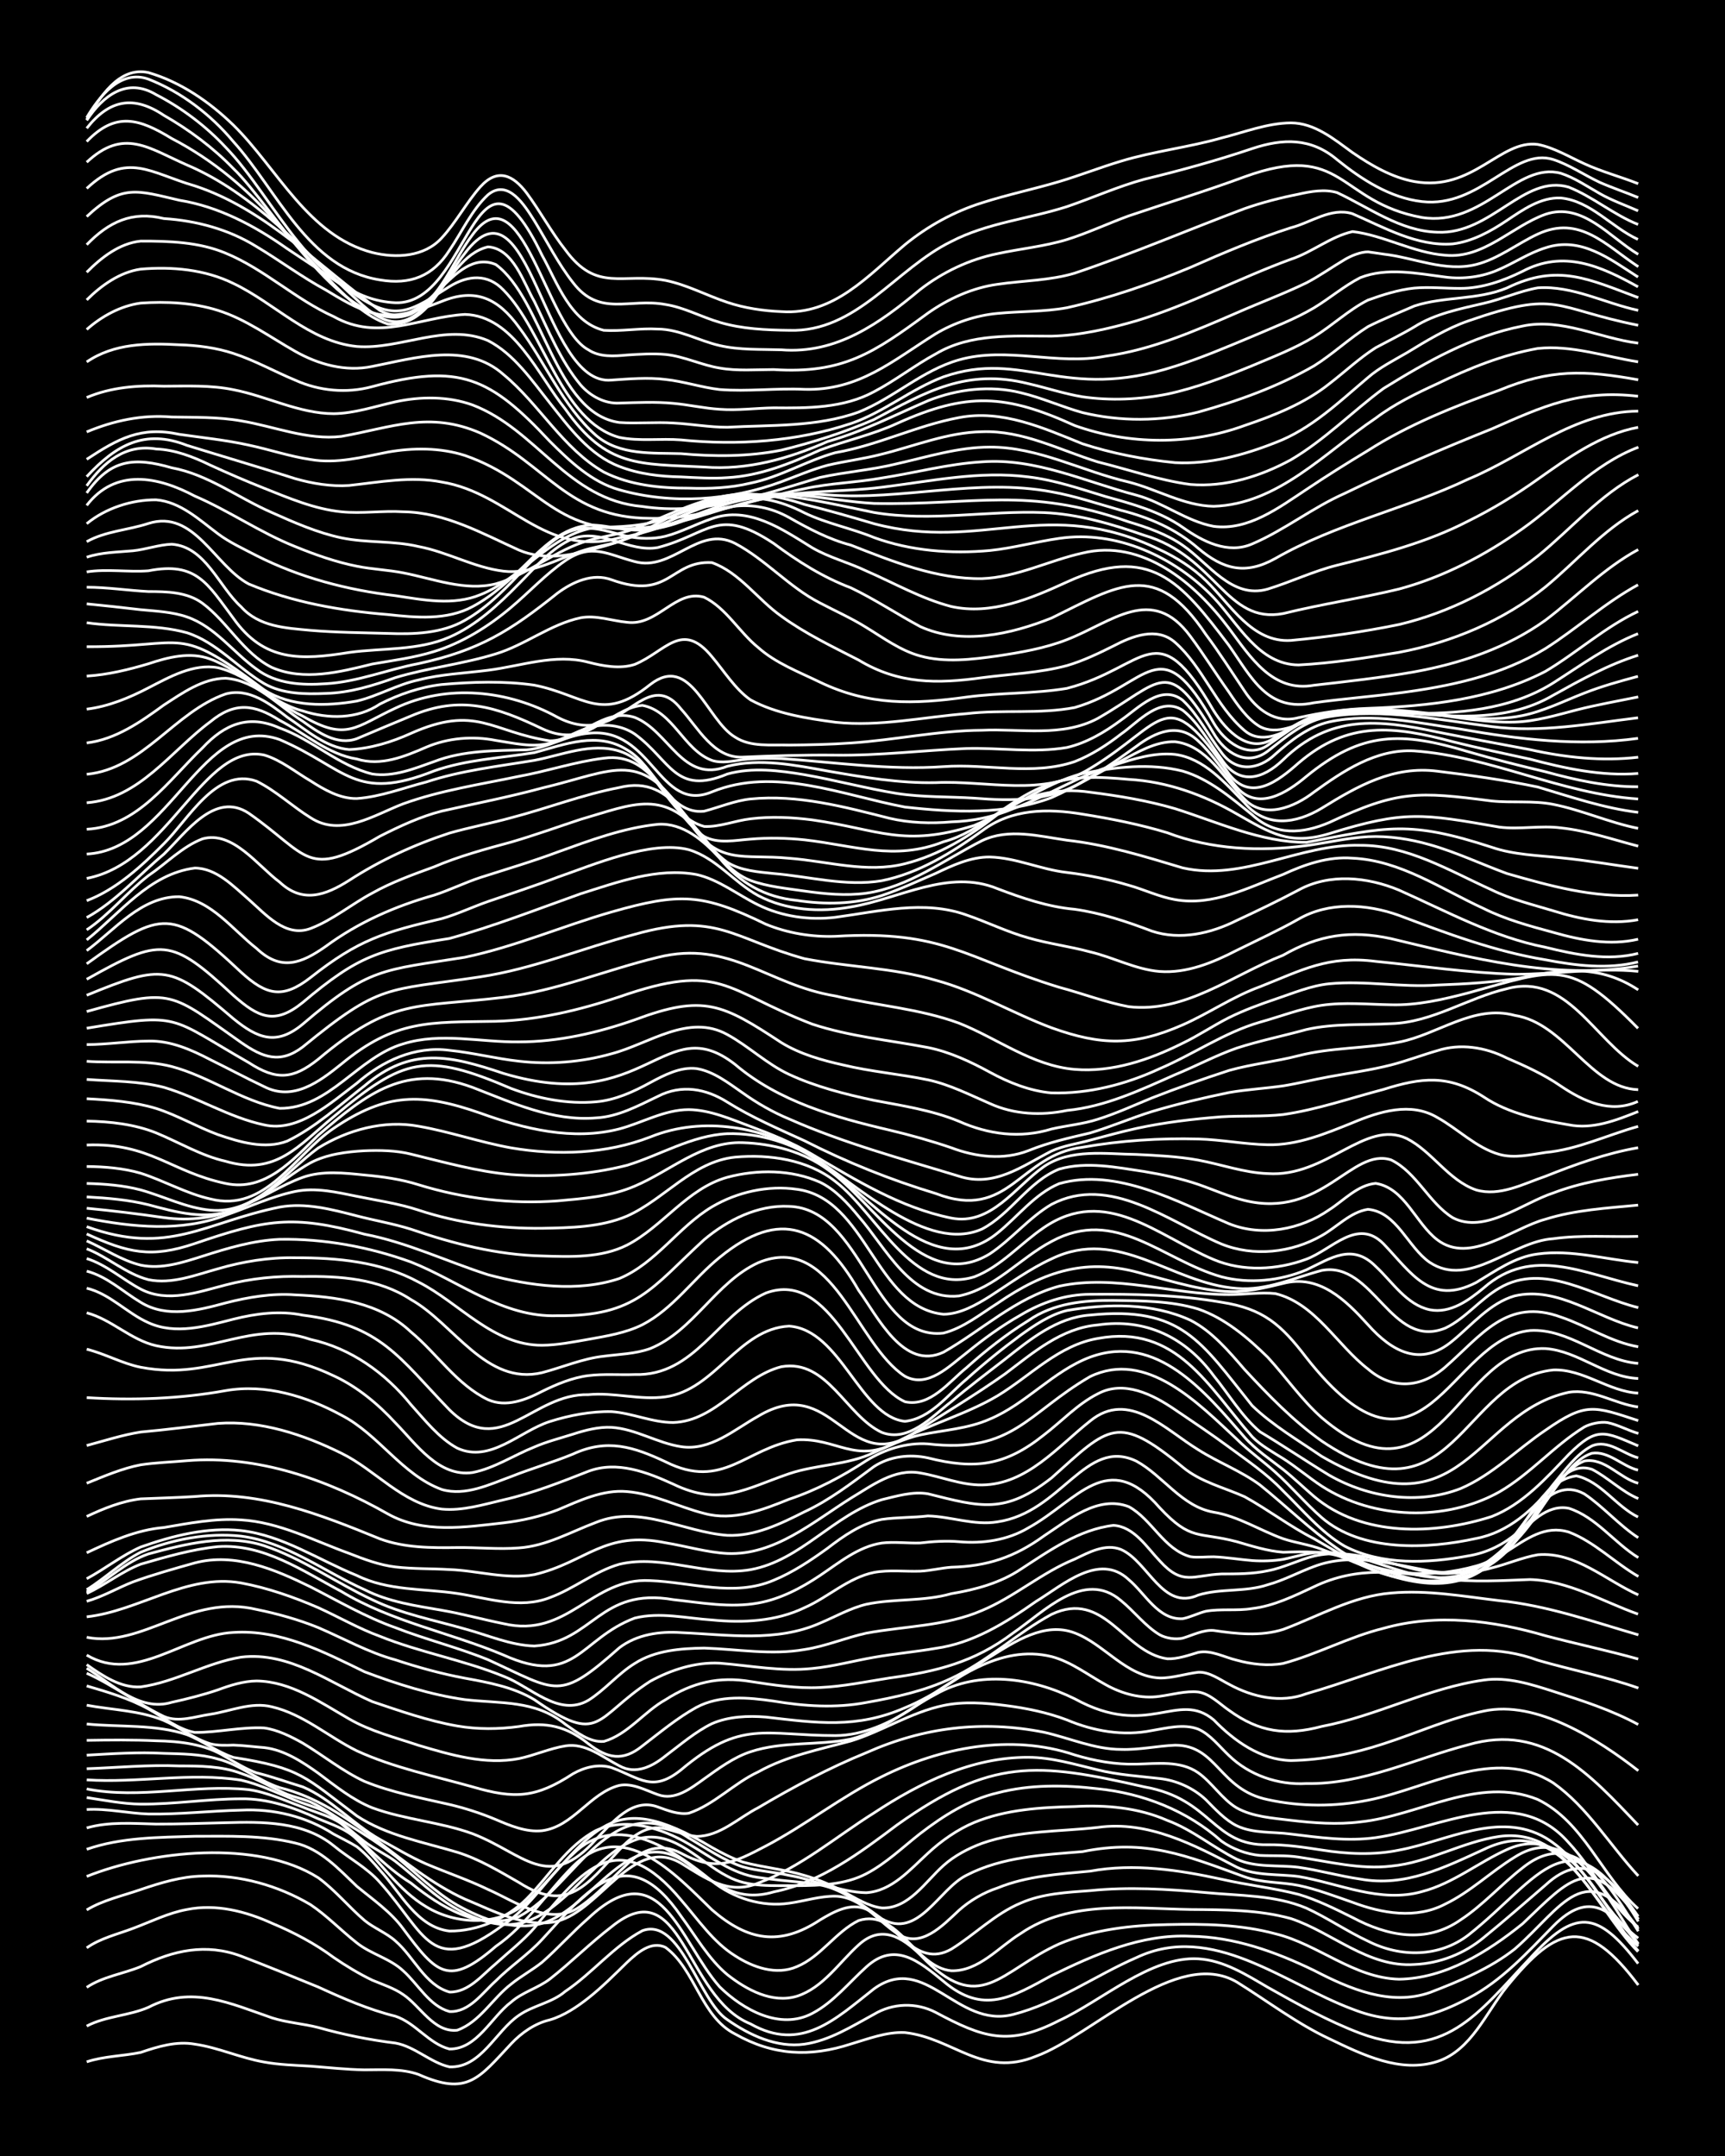 <?xml version="1.0" encoding="UTF-8"?><svg id="a" xmlns="http://www.w3.org/2000/svg" width="1920" height="2400" viewBox="0 0 192 240"><defs><style>.b{fill:none;stroke:#fff;stroke-miterlimit:10;stroke-width:.3px;}.c{stroke-width:0px;}</style></defs><rect class="c" x="0" width="192" height="240"/><path class="b" d="M9.65,229.52c1.92-.64,4.05-.64,6.01-1.05,1.91-.65,3.97-1.28,6.01-.92,2.62.37,5.13,1.55,7.73,1.99,1.66.31,3.47.36,5.16.46,1.97.15,4.04.38,6.01.41,1.98,0,4.11-.16,6.01.51,5.46,2.43,6.71.43,10.31-3.41,1.14-1.22,2.66-2.28,4.3-2.66,1.55-.45,3.05-1.45,4.3-2.44,1.48-1.16,2.96-2.65,4.3-3.96,1.11-1.04,2.69-2.46,4.3-1.66,3.32,2.47,3.91,7.69,7.73,9.63,4.22,2.39,8.32,2.6,12.89,1.11,1.93-.57,3.97-1.37,6.01-1.27,5.4.6,8.63,5.09,14.61,2.63,6.26-2.3,15.64-12.17,22.34-8.25,3.4,2.11,6.66,4.61,10.31,6.32,3.67,1.76,7.91,3.86,12.03,2.51,3.76-1.25,5.41-5.46,7.73-8.35,5.67-6.97,8.92-7.71,14.61-.15"/><path class="b" d="M9.65,225.54c2.12-1.12,4.69-1.14,6.87-2.09,4.81-2.5,9.1-.43,13.75,1.17,1.64.53,3.49.65,5.16,1.08,2.8.79,5.71,1.38,8.59,1.73,2.17.39,3.89,2.17,6.01,2.65,3.52.14,5.14-3.99,7.73-5.74,1.56-1.1,3.68-1.39,5.15-2.66,3.01-2.01,5.4-5.05,8.59-6.76,4.26-1.55,6.29,7.85,9.45,9.9,2.46,1.73,5.51,3.16,8.59,2.73,2.8-.4,5.3-2,7.73-3.32,2.09-1.26,4.71-1.34,6.87-.22,5.28,2.82,8.11,3.82,13.75.91,4.71-2.17,10.19-7.18,15.47-6.87,2.83.16,5.35,1.77,7.73,3.16,3.32,1.87,6.74,3.78,10.31,5.13,9.27,3.44,13.16-2.29,18.9-8.35,5-5.51,7.47-5.37,12.03.59"/><path class="b" d="M9.65,221.23c1.79-1.2,4.06-1.51,6.01-2.31,3.59-1.83,7.29-2.62,11.17-1.17,2.85,1.09,5.77,2.28,8.59,3.44,2.77,1.27,5.62,2.52,8.59,3.25,2.24.74,3.72,3.06,6.01,3.65,3.07.05,4.67-3.57,6.87-5.22,1.22-1.09,3.01-1.57,4.3-2.56,2.33-1.83,4.52-4.02,6.87-5.82,7.91-6.43,8.11,7.84,15.47,10.8,5.67,3.21,9.46-.53,13.75-3.9,5.72-4.13,9.22,4.46,15.47,2.86,4.9-1.25,9.14-4.34,13.75-6.34,8.44-3.99,16.42,2.91,24.06,5.75,4.79,1.88,8.45,1.14,12.89-1.23,3.7-1.93,6.57-5.1,9.45-8.04,4.03-4.08,6.53-1.75,9.45,2.05"/><path class="b" d="M9.65,216.83c1.51-1.07,3.45-1.52,5.16-2.17,1.96-.73,3.94-1.73,6.01-2.1,3.21-.65,6.53.2,9.45,1.53,2.4,1,4.79,2.26,6.87,3.81,1.32.91,2.85,1.83,4.3,2.53,1.1.46,2.45.9,3.44,1.6,1.92,1.28,3.41,4.25,6.01,3.97,2.51-.9,3.96-3.58,6.01-5.14,1.03-.84,2.41-1.6,3.44-2.43,1.74-1.53,3.41-3.39,5.16-4.91,8.03-7.55,10.13,2.59,14.61,7.66,2.61,2.55,6.72,4.85,10.31,2.94,2.33-1.22,4.09-3.44,6.01-5.17,3.19-2.91,5.9-.59,8.59,1.61,4.43,3.76,7.62,1.76,12.03-.65,4.82-2.34,9.99-4.65,15.47-4.37,4.81.05,9.47,1.73,13.75,3.81,3.91,2.03,8.47,4,12.89,2.45,3.27-1.26,6.68-2.66,9.45-4.85,5.28-4.6,7.91-10.54,13.75-2.22"/><path class="b" d="M9.65,212.61c1.81-1.1,4.03-1.58,6.01-2.27,2.2-.75,4.53-1.46,6.87-1.5,4.18-.16,8.45,1.06,12.03,3.18,1.81,1.21,3.44,2.91,5.15,4.25,1.54,1.24,3.7,1.74,5.16,3.11,1.66,1.47,2.91,3.92,5.16,4.54,2.2.11,3.68-2.1,5.16-3.42,1.59-1.6,3.63-2.95,5.16-4.62,5.22-5.67,9.53-11.25,15.47-2.55,1.6,2.16,3.06,4.77,5.16,6.5,2.13,1.67,4.96,3.22,7.73,2.38,2.91-.94,4.69-3.76,6.87-5.72,2.5-2.28,4.82-.88,6.87,1.14,6.64,6.99,8.86,1.71,15.47-1.25,3.78-1.59,7.96-2.07,12.03-2.14,4.02-.09,8.12-.03,12.03,1.03,4.76,1.16,8.7,4.93,13.75,5.05,5.14-.08,9.86-3.04,13.75-6.18,5.39-5.13,7.59-8.02,12.89-.5"/><path class="b" d="M9.65,208.88c7.16-2.87,18.99-4.17,25.78.15,1.85,1.35,3.42,3.28,5.16,4.76,1.01.83,2.47,1.4,3.44,2.29,2.03,1.74,3.28,4.91,6.01,5.67,2.11.05,3.66-1.93,5.16-3.17,1.39-1.27,3.06-2.57,4.3-4,5.39-6.61,9.37-11.41,16.32-3.07,1.85,2.13,3.57,4.7,6.01,6.21,1.99,1.29,4.58,2.2,6.87,1.2,2.66-1.1,4.31-3.87,6.87-5.13,4.37-1.38,6.24,5.19,10.31,5.59,3.07.08,5.29-2.66,7.73-4.15,5.49-3.77,12.6-2.77,18.9-2.67,3.72.03,7.56.01,11.17,1.01,4.63,1.54,8.59,5.46,13.75,5.11,2.81-.11,5.58-1.21,7.73-3.01,2.3-1.87,4.63-3.91,6.87-5.84,4.56-4.21,7.56-.44,10.31,3.5"/><path class="b" d="M9.65,205.86c3.84-1.34,8.01-1.32,12.03-1.45,3.71,0,7.54-.14,11.17.75,2.81.64,4.87,2.91,6.87,4.82,1.75,1.45,3.8,2.85,5.16,4.73,3.76,5.05,5.06,6.49,10.31,1.95,3.43-2.36,5.69-6.02,8.59-8.91,5.54-5.56,11.38.88,15.47,4.85,3.98,3.44,7.54,4.09,12.03,1.12,1.5-.9,3.39-1.97,5.16-1.18,3.12,1.44,5.48,6.69,9.45,4.43,2.6-1.61,4.87-3.94,7.73-5.13,2.41-1.06,5.15-1.19,7.73-1.38,4.28-.44,8.62-.17,12.89.22,3.71.36,7.68.25,11.17,1.73,2.33,1.07,4.55,2.6,6.87,3.68,3.59,1.82,7.91,1.81,11.17-.7,7.99-6.32,11.3-14.07,18.9-1.5"/><path class="b" d="M9.65,203.48c2.5-.72,5.17-.49,7.73-.43,2.55.01,5.18-.09,7.73-.15,4.1-.12,8.67-.17,12.03,2.56,1.65,1.37,3.74,2.46,5.16,4.1,5.14,5.74,5.67,10.69,13.75,4.69,3.07-2.04,5.01-5.45,7.73-7.87,4.87-4.85,11.24-.45,15.47,3.02,2.38,1.9,5.55,2.91,8.59,2.46,1.68-.23,3.45-.81,5.16-.78,2.85.08,4.66,2.74,6.87,4.16,2.6,1.77,5.06-.91,6.87-2.59,1.2-1.08,2.76-1.99,4.3-2.49,3.26-1.34,6.84-1.54,10.31-1.87,4.87-.89,9.82-.14,14.61.9,2.82.65,5.79.97,8.59,1.69,2.06.61,4.1,1.63,6.01,2.58,3.88,2.07,8.18,2.94,12.03.24,2.47-1.62,4.54-3.97,6.87-5.77,6.08-4.91,9.98,2.55,12.89,7.05"/><path class="b" d="M9.65,201.43c2.28-.13,4.61.43,6.87.5,3.42.06,6.89-.35,10.31-.43,3.62-.18,7.26.7,10.31,2.67.77.42,1.84.93,2.58,1.4.87.67,1.87,1.79,2.58,2.63,2.25,2.43,4.1,6.34,7.73,6.76,3.13.03,6.38-1.4,8.59-3.59,2.5-2.54,4.5-5.92,7.73-7.61,3.37-1.52,7.29-.26,10.31,1.51,2.45,1.42,4.85,3.33,7.73,3.72,7.46,1.08,7.28-.18,13.75,4.6,4.07,2.35,6.34-3.32,9.45-4.85,3.96-2.05,8.53-2.26,12.89-2.62,7.11-1.44,11.5.42,18.04,2.8,1.9.69,4.06.57,6.01.96,2.02.42,4.07,1.21,6.01,1.88,3.28,1.24,7.07,1.9,10.31.2,2.79-1.34,5.11-3.62,7.73-5.22,6.68-4.29,10.59,5.27,13.75,9.61"/><path class="b" d="M9.65,200.1c1.96.29,4.02.71,6.01.73,3.71.03,7.46-.59,11.17-.59,2.99-.05,5.91.98,8.59,2.22,1.45.61,3.17,1.14,4.3,2.3,2.56,2.44,4.64,5.67,7.73,7.5,3.34,2.03,8.13,2.19,11.17-.49,7.79-7.79,9.04-13.06,20.62-6.12,1.04.59,2.3,1.24,3.44,1.63,2.23.6,4.66.81,6.87,1.49,1.44.41,2.98,1.06,4.3,1.78,1.32.71,2.78,1.65,4.3,1.84,3.01.1,4.85-2.94,6.87-4.73,1.19-1.08,2.8-1.92,4.3-2.47,4.12-1.45,8.6-1.28,12.89-1.77,5.56-.78,10.7,1.94,15.47,4.44,2.13.99,4.61.73,6.87,1.03,4.53.77,9.1,3,13.75,1.67,3.42-.89,6.27-3.25,9.45-4.68,7.28-3.3,10.77,7.04,14.61,11.31"/><path class="b" d="M9.65,199.14c5.96,1.18,12.06-.56,18.04.08,2.07.29,4.07,1.24,6.01,1.94,1.38.59,3.06.98,4.3,1.86,2.56,2.16,4.85,4.82,7.73,6.59,3.29,2.66,7.69,5.41,12.03,3.74,6.45-3.44,10.23-14.59,18.9-8.75,1.93,1.12,3.88,2.5,6.01,3.21,1.64.47,3.49.56,5.15.95,2.87.48,5.66,1.88,8.59,1.93,2.85-.17,4.9-2.59,6.87-4.39,1.48-1.38,3.29-2.65,5.16-3.43,3.51-1.45,7.42-1.68,11.17-1.77,3.48-.2,7.09.12,10.31,1.54,2.77,1.02,5.12,3.02,7.73,4.32,2.14.97,4.61.62,6.87.9,2.28.32,4.6.99,6.87,1.31,5,.92,9.34-1.27,13.75-3.29,8.83-4.28,12.19,6.41,17.18,11.37"/><path class="b" d="M9.65,198.13c5.7.37,11.51-.85,17.18.03,2.05.47,4.07,1.44,6.01,2.23,1.39.59,3.08.92,4.3,1.85,1.12.82,2.34,1.93,3.44,2.77,1.03.78,2.41,1.43,3.44,2.2,2.26,1.75,4.35,3.94,6.87,5.32,6.18,3.36,9.17,1.47,13.75-3.05,2.01-1.9,4.08-4.25,6.87-4.9,3.73-.66,6.41,2.74,9.45,4.28,2.34,1.3,5.16,1,7.73,1.05,2.59-.02,5.38-.1,7.73-1.33,2.19-1.14,4.08-2.97,6.01-4.48,2.56-1.97,5.41-3.78,8.59-4.52,3.62-.95,7.48-.89,11.17-.46,5.04.51,9.94,2.43,13.75,5.82,1.21.87,2.81,1.47,4.3,1.6,1.38.07,2.93-.03,4.3.19,3.39.5,6.86,1.41,10.31,1,4.17-.39,7.91-2.71,12.03-3.3,7.79-1.07,10.48,8.14,15.47,12.21"/><path class="b" d="M9.65,196.89c3.42-.12,6.89-.46,10.31-.31,2.28,0,4.71.01,6.87.83,1.76.58,3.46,1.61,5.16,2.34.77.29,1.82.53,2.58.85,1.47.67,2.91,1.76,4.3,2.57,1.73,1.03,3.56,2.23,5.16,3.46,2.23,1.82,4.37,3.99,6.87,5.45,2.78,1.54,6.26,2.93,9.45,2.02,5.77-1.73,9.78-11.53,16.32-6.53,3.03,2.21,5.49,4.21,9.45,3.03,5.23-1.06,9.57-4.33,13.75-7.47,10.44-7.42,15.51-6.97,27.49-4.22,7.54,1.32,7.58,6.58,13.75,6.44,1.98-.03,4.06.29,6.01.59,2.82.45,5.78.59,8.59.01,5.31-.98,11.12-4.39,16.32-1.37,4.44,2.67,6.22,8.14,10.31,11.17"/><path class="b" d="M9.65,195.38c2.84-.16,5.75-.36,8.59-.2,1.98.06,4.1.06,6.01.63,2.46.61,4.49,2.4,6.87,3.18,8.04,1.98,13.28,9.07,20.62,12.41,3.16,1.29,6.81,3.32,10.31,2.46,4.84-1.27,8.45-9.56,13.75-6.45,2.71,1.65,5.29,3.6,8.59,2.21,4.73-1.76,8.66-5.16,12.89-7.81,5.1-3.37,10.95-6.23,17.18-6.19,2.61,0,5.21.8,7.73,1.4,2.22.55,4.61.7,6.87.96,1.88.2,3.78,1.06,5.16,2.36.99,1,2.15,2.27,3.44,2.9,1.83.88,4.05.65,6.01.92,3.11.38,6.32.84,9.45.4,7.15-1,15.59-6.14,21.48.56,2.75,2.93,4.52,6.9,7.73,9.4"/><path class="b" d="M9.65,193.73c2.55-.04,5.18-.07,7.73.05,2.64.05,5.45.36,7.73,1.79,1.06.61,2.28,1.37,3.44,1.78,1.71.41,3.48,1.06,5.15,1.56,3.2,1.35,5.59,4.16,8.59,5.85,1.66.91,3.41,1.97,5.16,2.73,2.25.96,4.67,1.77,6.87,2.84,3.15,1.38,6.97,4.25,10.31,1.86,1.88-1.27,3.5-3.13,5.15-4.65,1.76-1.72,3.73-2.43,6.01-1.25,3.87,2.1,5.83,1.1,9.45-.8,4.42-2.32,8.41-5.5,12.89-7.71,6.55-3.27,14.4-4.82,21.48-2.43,2.19.67,4.57,1.09,6.87,1.03,2.29-.05,4.88-.43,6.87.95,1.54,1.08,2.67,2.95,4.3,3.92,1.79,1,4.02,1.13,6.01,1.38,2.53.3,5.19.5,7.73.18,6.56-.68,13.17-5.17,19.76-2.5,5.12,2.48,7.09,8.49,11.17,12.15"/><path class="b" d="M9.65,191.91c3.69.37,7.61,0,11.17,1.19,1.74.69,3.37,1.94,5.16,2.53,7.57,1.19,7.92,2.15,13.75,6.52,3.33,2.19,7.41,2.91,11.17,4.04,2.42.75,4.69,2.12,6.87,3.37,5.45,3.48,7.56.2,11.17-3.64,1.29-1.43,3.1-2.91,5.16-2.34,1.08.27,2.32.75,3.44.84,2.59,0,4.67-2.08,6.87-3.2,3.85-2.28,7.88-4.43,12.03-6.12,6.38-2.84,12.9-3.63,19.76-2.27,2.84.64,5.64,1.91,8.59,1.91,1.98.07,4.04-.39,6.01-.47,4.7,0,4.88,4.94,10.31,6.06,3.64.8,7.52.8,11.17.06,6.68-1.31,14.1-6.07,20.62-1.91,3.82,2.71,6.3,6.95,9.45,10.34"/><path class="b" d="M9.65,189.82c2.84.53,5.9.58,8.59,1.7,1.73.75,3.35,2.03,5.16,2.59.77.21,1.79.18,2.58.15,1.09.03,2.35.2,3.44.28,2.21.25,4.24,1.59,6.01,2.85,1.87,1.4,3.82,2.98,6.01,3.85,3.61,1.33,7.57,1.57,11.17,2.89,5.69,2.19,8.44,6.6,13.75.6,1.79-1.84,3.98-4.66,6.87-3.58,1.05.38,2.3.88,3.44.69,2.83-.95,5.03-3.35,7.73-4.6,3.18-1.78,6.83-2.5,10.31-3.44,3.5-1.08,6.7-3.2,10.31-3.95,2.23-.47,4.63-.29,6.87,0,2.3.29,4.7.78,6.87,1.61,2.96,1.25,6.27,1.83,9.45,1.18,1.65-.27,3.52-.78,5.15-.16,1.34.58,2.4,1.98,3.44,2.95,2.26,2.19,5.47,3.29,8.59,3.11,6.3.12,12.07-2.77,18.04-4.32,8.44-2.45,13.58,3.36,18.9,8.94"/><path class="b" d="M9.65,187.67c2.32.68,4.75,1.4,6.87,2.57,1.65.9,3.27,2.26,5.15,2.61,2.54.02,5.18-.63,7.73-.5,1.49.2,3,.96,4.3,1.69,2.28,1.37,4.45,3.14,6.87,4.26,3,1.23,6.3,1.85,9.45,2.57,1.72.4,3.53.99,5.15,1.67,1.59.68,3.39,1.44,5.16,1.25,3.47-.44,5.31-4.19,8.59-5.04,1.48-.3,2.95.55,4.3,1.02,1.91.71,3.69-.71,5.16-1.76,1.58-1.13,3.29-2.4,5.16-3.01,3.59-1.19,7.51-.67,11.17-1.41,3.48-.89,6.33-3.35,9.45-4.99,4.77-2.73,10.73-1.84,15.47.51,8.2,4.51,11.45-1.02,15.47,2.35,2.27,2.34,5.21,4.45,8.59,4.52,3.49-.06,7.01-.78,10.31-1.87,3.71-1.19,7.34-2.86,11.17-3.64,5.82-1.26,12.76,3.19,17.18,6.64"/><path class="b" d="M9.65,186.26c2.98,1.33,5.66,3.4,8.59,4.81,1.65.71,3.48,0,5.16-.24,2.25-.34,4.57-1.41,6.87-.83,3.5.82,6.29,3.34,9.45,4.9,4.08,1.87,8.58,2.8,12.89,4.01,4.7,1.38,7.05,1.23,11.17-1.46,1.27-.73,2.87-1.13,4.3-.68,3.21,1.19,4.55,2.79,7.73.24,6.71-5.65,9.28-3.81,17.18-3.81,3.09-.01,6.05-1.4,8.59-3.05,4.52-3.07,9.65-7.18,15.47-5.74,2.17.57,4.07,2.06,6.01,3.12,1.79,1.01,3.96,1.61,6.01,1.3,1.37-.18,2.9-.63,4.3-.48,1.3.19,2.4,1.34,3.44,2.05,3.36,2.43,6.33,2.84,10.31,1.78,6.15-1.17,11.83-4.29,18.04-5.16,2.63-.38,5.26.47,7.73,1.26,3.2,1.02,6.49,2.08,9.45,3.69"/><path class="b" d="M9.65,185.7c2.81,1.74,5.86,4.88,9.45,3.8,1.7-.37,3.51-.83,5.16-1.39,1.34-.5,2.86-.98,4.3-.99,3.83.05,7.11,2.4,10.31,4.23,2.38,1.38,5.15,2.07,7.73,2.94,3.57,1.06,7.42,2.2,11.17,1.47,1.71-.35,3.43-1.14,5.16-1.41,2.25-.37,4.14,1.26,6.01,2.22,1.83,1.02,3.69.06,5.16-1.13,1.63-1.22,3.31-2.68,5.15-3.57,1.86-.81,4.02-.89,6.01-.73,5.6.65,10.08,1.32,15.47-1.04,3.39-1.38,6.37-3.7,9.45-5.64,2.76-1.71,6.09-3.97,9.45-2.68,3.33,1.27,5.7,4.84,9.45,5.01,1.4.03,2.91-.48,4.3-.64,1.22-.06,2.4.82,3.44,1.35,2.59,1.42,5.75,2.13,8.59,1.04,8.33-2.35,17.06-6.95,25.78-3.72,3.69,1.07,7.55,1.81,11.17,3.09"/><path class="b" d="M9.65,185.3c1.75,1.23,3.78,2.62,6.01,2.48,3.86-.53,7.34-2.69,11.17-3.31,5.4-.65,9.93,2.9,14.61,4.95,3.08,1.04,6.24,2.15,9.45,2.71,2.24.39,4.62.37,6.87.06,3.04-.54,5.32-.02,7.73,1.92,2.11,1.64,3.84,2,6.01.24,1.92-1.47,3.89-3.12,6.01-4.29,2.62-1.4,5.76-1.11,8.59-.7,3.39.57,6.91.81,10.31.16,3.2-.57,6.5-1.28,9.45-2.68,4.02-1.86,7.31-5.03,11.17-7.13,5.92-2.81,8.02,4.25,12.89,4.94,1.12.05,2.38-.39,3.44-.71,1.44-.3,2.93.55,4.3.87,1.63.45,3.48.67,5.16.36,3.79-1.02,7.35-2.97,11.17-3.91,5.92-1.68,12.22-.88,18.04.83,3.4.9,6.92,1.64,10.31,2.59"/><path class="b" d="M9.65,184.24c5.46,3.25,10.8-2.26,16.32-2.52,5.23-.35,10.05,2.15,14.61,4.38,3.59,1.36,7.36,2.56,11.17,3.1,3.99.46,7.83.02,11.17,2.74,1.25.86,2.69,2.05,4.3,1.91,2.66-.77,4.49-3.33,6.87-4.65,2.98-1.92,5.94-2.61,9.45-2.02,2.53.39,5.16.8,7.73.67,2.57-.11,5.19-.66,7.73-1.06,5.23-.71,9.45-1.75,13.75-5,3.41-2.32,7.89-7.16,12.03-3.61,1.43,1.16,2.7,2.85,4.3,3.8.7.39,1.79.56,2.58.37,1.07-.32,2.29-.95,3.44-.85,2.53.38,5.24.67,7.73-.12,3.94-1.47,7.75-3.71,12.03-4.05,4.01-.36,8.06.38,12.03.85,5.3.53,10.38,2.33,15.47,3.81"/><path class="b" d="M9.65,182.26c6.24,1.22,11.49-4.87,18.9-3.1,2.31.47,4.69,1.13,6.87,2.02,2.83,1.21,5.6,2.78,8.59,3.59,2.5.83,5.14,1.56,7.73,2.04,2.63.48,5.41.99,7.73,2.39,7.46,5.2,6.65,2.01,12.89-2.04,2.32-1.28,5.06-2.16,7.73-2.02,3.41.27,6.88.96,10.31.59,2.29-.21,4.61-.85,6.87-1.24,2.25-.4,4.63-.61,6.87-1,4.16-.57,7.8-2.85,11.17-5.22,2.96-1.8,7.02-5.51,10.31-2.44,1.84,1.53,3.29,4.51,6.01,4.36.79-.14,1.79-.64,2.58-.83,1.66-.3,3.49-.02,5.15-.3,2.41-.28,4.7-1.41,6.87-2.42,4.88-2.36,9.46-1.66,14.61-.89,3.11.41,6.33.19,9.45.08,4.27.12,8.09,2.45,12.03,3.85"/><path class="b" d="M9.65,179.98c5.82-.64,11.15-4.84,17.18-3.77,2.93.54,5.86,1.57,8.59,2.75,2.27,1.03,4.53,2.34,6.87,3.19,4.46,1.8,9.3,2.63,13.75,4.45,2.98,1.11,6.14,4.6,9.45,2.67,1.82-1.14,3.32-2.97,5.16-4.1,2.27-1.46,5.11-1.67,7.73-1.71,3.7.12,7.48.81,11.17.16,2.32-.35,4.59-1.32,6.87-1.82,4.29-.8,8.82-.76,12.89-2.53,3.62-1.51,6.66-4.23,10.31-5.71,1.55-.74,3.41-1.78,5.16-1.07,3.03,1.34,4.62,6.86,8.59,5.07,2.48-.77,5.25-.31,7.73-1.15,1.74-.47,3.47-1.41,5.16-2.03,4.19-1.6,8.67-.28,12.89.49,2.25.38,4.67.28,6.87-.33,1.69-.41,3.44-1.18,5.16-1.47,4.18-.35,7.56,2.85,11.17,4.47"/><path class="b" d="M9.65,178.25c1.76-.49,3.46-1.5,5.16-2.16,2.22-.81,4.6-1.47,6.87-2.11,4.46-1.18,8.94.73,12.89,2.67,3.09,1.58,6.17,3.38,9.45,4.54,3.37,1.32,6.96,2.2,10.31,3.57,7.77,3.55,7.84,4.66,14.61-1.34,1.94-1.48,4.5-1.85,6.87-1.68,5.15.22,10.59,1.1,15.47-1.06,1.67-.7,3.38-1.68,5.16-2.1,3.1-.65,6.39-.29,9.45-1.18,2.69-.44,5.45-1.19,7.73-2.72,3.16-2.05,6.48-4.43,10.31-4.88,2.3.13,3.71,2.45,5.16,3.96,2.54,2.81,3.71,1.58,6.87,1.45,1.68,0,3.51,0,5.16-.36,1.74-.32,3.45-1.22,5.16-1.64,4.07-.91,8.1.82,12.03,1.66,8.23,1.89,11.01-5.95,16.32-4.32,2.85,1.09,5.11,3.43,7.73,4.94"/><path class="b" d="M9.65,177.38c2.04-.93,3.91-2.45,6.01-3.26,2.79-.81,5.7-1.66,8.59-1.95,5.07-.36,9.47,2.72,13.75,4.99,5.58,3.37,12.09,4.57,18.04,7.07,8.01,3.61,8.44-1.78,14.61-4.11,2.8-.7,5.77.03,8.59.21,3.46.34,7.13.17,10.31-1.37,2.62-1.15,4.87-3.34,7.73-3.92,1.66-.31,3.48-.08,5.16-.14,1.09-.05,2.35-.36,3.44-.44,4-.1,7.06-1.12,10.31-3.48,2.71-1.78,6.03-4.58,9.45-3.26,2.58,1.41,3.91,4.78,6.87,5.57.76.12,1.82,0,2.58.01,1.38.05,2.92.31,4.3.42,1.07.08,2.37.04,3.44-.14,1.37-.27,2.88-.81,4.3-.77,5.54-.15,10.82,4.35,16.32,2.25,1.95-.83,3.66-2.38,5.16-3.84,1.61-1.56,3.51-3.81,6.01-3.32,3.03.97,5.07,3.86,7.73,5.49"/><path class="b" d="M9.65,177.21c2.32-1.29,4.32-3.36,6.87-4.23,4.15-1.12,8.66-2.28,12.89-.91,4.25,1.42,7.99,4.12,12.03,6.01,3.24,1.58,6.87,2.26,10.31,3.25,2.53.68,5.08,1.83,7.73,1.9,6.54-.43,7.26-6.58,15.47-5.16,3.11.34,6.34.94,9.45.37,2.47-.44,4.81-1.68,6.87-3.06,2.12-1.42,4.27-3.22,6.87-3.61,1.37-.17,2.92.04,4.3-.01,1.37-.17,2.91-.26,4.3-.14,2.64.24,5.43-.17,7.73-1.55,5.49-3.04,8.8-8.93,14.61-2.23,3.52,3.76,4.27,2.64,8.59,3.78,1.64.48,3.43,1.05,5.16,1.17,2.32-.07,4.63-.16,6.87.62,6.05,1.77,12.1,5.33,17.18-.53,2.58-2.34,5.25-8.86,9.45-6.59,2.11,1.41,3.88,3.5,6.01,4.88"/><path class="b" d="M9.65,176.96c2.04-1.26,3.87-3.07,6.01-4.17,3.48-1.42,7.41-2.2,11.17-1.79,5.04.65,9.22,3.92,13.75,5.96,2.65,1.36,5.69,1.79,8.59,2.29,2.28.39,4.61,1.04,6.87,1.49,7.16,1.7,9.81-5.16,16.32-4.79,4.55.17,9.34,1.85,13.75-.04,2.13-.87,4.16-2.23,6.01-3.57,1.78-1.37,3.77-2.76,6.01-3.2,1.66-.25,3.49-.19,5.15-.39,2.56.06,5.15,1.09,7.73.66,7.16-1.04,9.81-9.46,15.47-6.76,3,1.64,5.05,5.05,8.59,5.68,2.73.44,5.17,2.03,7.73,2.95,1.35.46,2.96.66,4.3,1.18,2.57.93,5.13,2.16,7.73,2.97,14.48,4.42,13.74-10.18,20.62-11.14,2.72.59,4.42,3.39,6.87,4.58"/><path class="b" d="M9.65,175.74c2.01-1.08,3.92-2.6,6.01-3.53,3.54-1.25,7.39-2.24,11.17-1.83,4.64.53,8.64,3.28,12.89,5,3.47,1.72,7.44,1.44,11.17,2,3.38.51,6.96,1.78,10.31.46,2.67-.97,4.99-2.92,7.73-3.71,4.85-1.16,9.74,1.45,14.61.6,5.61-1.02,9.28-6.15,14.61-7.79,1.64-.39,3.45-.95,5.15-.65,5.89,1.48,8.55,2.28,13.75-1.78,6.44-5.78,7.32-7.19,14.61-1.18,1.97,1.64,4.59,2.26,6.87,3.28,2.61,1.44,5.07,3.33,7.73,4.68,2.73,1.57,5.5,3.38,8.59,4.14,5.8,1.38,11.22.38,14.61-4.94,1.92-2.28,4.11-8.13,7.73-6.93,1.77.9,3.31,2.49,5.16,3.26"/><path class="b" d="M9.65,172.85c2.72-1.28,5.56-2.56,8.59-2.81,2.81-.48,5.72-1.05,8.59-.85,4.23.25,8.1,2.31,12.03,3.73,1.63.64,3.41,1.31,5.16,1.51,1.96.23,4.05.17,6.01.29,3.13.11,6.32,1.13,9.45.56,5.81-1.38,7.78-4.94,14.61-3.54,2.26.37,4.58,1.07,6.87,1.19,5.26.22,9.54-3.52,13.75-6.16,2.33-1.39,4.86-3.34,7.73-2.8,2.27.38,4.54,1.37,6.87,1.33,5-.06,8.41-4.26,12.03-7.12,4.29-3.51,8.38.98,12.03,3.2,2.19,1.4,4.78,2.37,6.87,3.92,2.86,2.3,5.57,4.96,8.59,7.07,4.38,3.17,10.4,3.38,15.47,1.95,3.54-.97,5.8-4.23,7.73-7.13,1.15-1.62,2.36-3.79,4.3-4.55,2.28-.43,3.94,1.92,6.01,2.47"/><path class="b" d="M9.65,168.81c1.88-.89,3.94-1.72,6.01-1.96,1.97-.09,4.05-.13,6.01-.26,7.26-.68,14.03,2.02,20.62,4.71,2.72,1.01,5.73,1.01,8.59.97,2.26-.03,4.62.22,6.87.04,3.05-.2,5.79-1.79,8.59-2.84,4.89-1.99,9.74,1.08,14.61,1.44,3.05.13,5.94-1.28,8.59-2.62,2.79-1.29,5.28-3.22,7.73-5.03,1.75-1.15,3.99-1.41,6.01-.97,5.23,1.32,8.6.89,12.89-2.54,1.97-1.5,3.78-3.47,6.01-4.59,2.91-1.57,6.13.07,8.59,1.75,1.98,1.34,4.09,2.75,6.01,4.17,2.04,1.5,4.26,3.01,6.01,4.86,2.17,2.11,4.23,4.63,6.87,6.17,4.16,2.16,9.25,1.92,13.75,1.09,4.35-.71,7.07-3.73,9.45-7.21,1.15-1.52,2.4-3.57,4.3-4.21,1.89-.31,3.41,1.46,5.16,1.87"/><path class="b" d="M9.65,165.11c1.93-.78,3.96-1.66,6.01-2.05,1.66-.25,3.48-.31,5.16-.46,7.84-.64,15.61,2.09,22.34,5.92,3.97,2.23,8.59,1.48,12.89,1,2.01-.23,4.12-.71,6.01-1.44,2.43-1.03,5.02-2.28,7.73-2.04,2.98.24,5.73,1.71,8.59,2.43,3.22.88,6.49-.38,9.45-1.58,3.04-1.01,5.92-2.54,8.59-4.29,2.03-1.26,4.47-2.04,6.87-1.87,9.43,1.09,11-3.39,18.04-7.49,6.28-3.04,12.07,3,16.32,6.95,1.28,1.29,2.95,2.47,4.3,3.69,1.75,1.56,3.39,3.51,5.16,5.05,4.45,3.86,11.76,3.52,17.18,2.33,3.57-.67,6.42-3.22,8.59-6.01,1.24-1.49,2.54-3.38,4.3-4.29,1.81-.78,3.48.89,5.16,1.32"/><path class="b" d="M9.65,160.91c1.96-.52,4.01-1.19,6.01-1.5,2.85-.25,5.75-.64,8.59-.96,4.74-.36,9.54,1.24,13.75,3.32,3.8,1.86,6.8,5.65,11.17,6.22,2.31.22,4.65-.51,6.87-1.03,3.24-.73,6.38-1.97,9.45-3.18,3.19-1.2,6.53.1,9.45,1.43,5.2,2.52,8,.51,12.89-1.16,3.07-1.04,6.5-.94,9.45-2.36,1.63-.73,3.4-1.56,5.16-1.96,2.56-.54,5.32-.68,7.73-1.76,4.05-1.7,7.04-5.35,11.17-6.9,7.45-2.73,12.82,3.92,17.18,8.91,1.19,1.36,2.88,2.49,4.3,3.6,1.12.89,2.35,2.07,3.44,3,5.36,4.53,13.41,4.28,19.76,2.24,3.47-1.35,6.08-4.28,8.59-6.92,3.16-3.14,3.95-2.56,7.73-.95"/><path class="b" d="M9.65,155.58c5.15.32,10.38.14,15.47-.78,4.44-.78,9.01.63,12.89,2.74,4.14,2.13,6.75,6.65,11.17,8.27,2.64.76,5.3-.57,7.73-1.45,2.23-.89,4.65-1.58,6.87-2.5,3.79-1.75,6.74-.81,10.31.87,6.38,3.19,8.87-1.52,14.61-2.45,4.44-.26,6.5,2.77,11.17.22,3.58-1.97,7.65-3.04,11.17-5.13,3.65-2.21,6.8-5.65,11.17-6.38,8.75-1.62,12.28,5.39,17.18,10.96.92.95,2.33,1.72,3.44,2.42,1.43.91,2.88,2.14,4.3,3.07,5.76,3.71,13.78,3.97,19.76.63,3.43-1.98,6.1-5.16,9.45-7.22.68-.37,1.8-.61,2.58-.49,1.12.22,2.34.9,3.44,1.21"/><path class="b" d="M9.65,150.19c2.02.5,3.97,1.6,6.01,2.01,8.67,1.64,11.75-3.7,21.48.95,2.61,1.2,4.94,3.14,6.87,5.24,2.33,2.37,4.82,6.06,8.59,5.53,2.42-.47,4.6-1.94,6.87-2.84,1.34-.59,2.91-.99,4.3-1.43,1.34-.44,2.88-.84,4.3-.76,2.68.17,5.1,1.75,7.73,2.15,3.27.5,5.93-1.91,8.59-3.39,8.24-4.95,9.85,6.64,17.18,1.96,3.42-2.2,6.99-4.33,10.31-6.68,3.1-2.34,6.26-5.1,10.31-5.44,5.3-.78,9.75,1.37,12.89,5.64,1.66,2.03,3.13,4.54,5.16,6.25,2.58,1.54,5.16,3.29,7.73,4.85,4.36,2.49,9.86,3.32,14.61,1.47,3.52-1.51,6.3-4.38,9.45-6.5,4.49-3.13,5.36-2.68,10.31-1.06"/><path class="b" d="M9.65,146.14c2.76.73,4.92,3.03,7.73,3.66,6.08,1.33,10.56-2.96,17.18-.7,4.48.97,8.32,3.73,11.17,7.25,1.54,1.7,3.11,3.73,5.16,4.85,3.69,1.71,6.97-1.9,10.31-2.96,2.17-.69,4.59-1.15,6.87-1.1,2.3.16,4.55,1.22,6.87,1.21,4.79-.16,7.59-5.08,12.03-6.21,5.13-.89,7.17,5.43,11.17,7.31,3,1.15,5.56-1.74,7.73-3.41,1.91-1.62,4.03-3.22,6.01-4.75,2.79-2.2,5.75-4.64,9.45-4.9,10.21-1.04,12.33,2.96,18.04,10.08,2.27,2.19,5.14,3.87,7.73,5.64,15.7,9.12,16.95-4.82,27.49-7.12,2.69-.45,5.14,1.29,7.73,1.63"/><path class="b" d="M9.65,143.4c2.58.62,4.5,2.79,6.87,3.84,3.03,1.38,6.4.39,9.45-.39,2.5-.63,5.18-.98,7.73-.45,8.73,1.09,10.74,4.76,16.32,10.53,5.7,5.63,9.2-1.84,15.47-1.68,2.85-.28,5.76.64,8.59.24,5.53-.76,8.13-7.59,13.75-7.87,5.77.41,7.89,10.06,12.89,10.6,2.86-.31,4.79-2.98,6.87-4.7,1.88-1.7,3.97-3.39,6.01-4.89,1.54-1.11,3.29-2.3,5.16-2.75,4.51-.77,9.52-.87,13.75,1.09,2.4,1.23,4.27,3.46,6.01,5.47,2.63,2.84,5.42,5.73,8.59,7.97,14.59,9.86,15.61-6.87,25.78-7.91,3.34-.12,6.15,2.4,9.45,2.58"/><path class="b" d="M9.65,141.5c2.25.58,4.06,2.31,6.01,3.47,2.91,1.79,6.39.9,9.45.07,2.49-.64,5.15-1.09,7.73-.9,4.59.2,9.41.83,12.89,4.12,2.9,2.4,5.12,5.89,8.59,7.55,2.01.89,4.2.02,6.01-.92,1.59-.79,3.38-1.54,5.16-1.76,1.67-.21,3.48-.06,5.16-.12,6.71.19,9.17-6.64,14.61-9.08,7.37-2.68,10.15,9.68,15.47,12.11,2.81.62,4.91-2.24,6.87-3.81,2.11-1.9,4.46-3.74,6.87-5.23,2.75-1.93,6.18-2.27,9.45-2.24,3.14.04,6.42.04,9.45.96,2.97,1.02,5.52,3.19,7.73,5.36,2,2.17,3.79,4.77,6.01,6.73,13,11.09,15.21-8.12,24.92-7.69,3.66.27,6.62,3.19,10.31,3.33"/><path class="b" d="M9.65,140.1c2.19.68,4.01,2.34,6.01,3.4,3,1.57,6.41.32,9.45-.46,2.78-.73,5.72-1.03,8.59-.94,4.12-.07,8.49.23,12.03,2.56,4.77,2.66,8.38,9.63,14.61,8.14,2.26-.59,4.53-1.58,6.87-1.83,1.68-.22,3.54-.26,5.16-.85,4.83-1.97,7.29-7.39,12.03-9.56,8.3-3.46,10.83,9.09,16.32,12.64,2.56,1.39,4.97-1.17,6.87-2.61,1.86-1.52,3.92-3.02,6.01-4.2,2.32-1.4,5-2.31,7.73-2.31,4.85-.04,9.82.04,14.61.88,4.68.72,6.64,2.48,9.45,6.15,13.04,16.62,15.84-2.11,24.92-3,4.35-.26,7.79,3.33,12.03,3.66"/><path class="b" d="M9.65,139.01c2.37.92,4.39,2.8,6.87,3.44,2.61.54,5.25-.53,7.73-1.21,2.76-.81,5.71-1.29,8.59-1.23,4.68-.01,9.56.43,13.75,2.71,4.55,2.31,8.28,7.06,13.75,7.03,1.7-.01,3.49-.37,5.16-.66,2.01-.36,4.17-.71,6.01-1.63,3.4-1.76,5.66-5.12,8.59-7.49,6.8-5.57,11.39-3.43,15.47,3.67,2.13,2.93,5.01,8.97,9.45,6.88,4.27-2.43,8.03-6.04,12.89-7.35,6.27-1.35,12.6.96,18.9.94,1.67.01,3.49-.29,5.15-.11,4.46,1.1,6.85,5.74,10.31,8.4,2.72,2.35,5.92,2.1,8.59-.22,4-3.49,6.87-7.78,12.89-5.56,2.88.97,5.56,2.78,8.59,3.3"/><path class="b" d="M9.65,138.13c1.97.87,3.9,2.19,6.01,2.7,2.31.49,4.69-.3,6.87-.99,2.77-.89,5.67-1.76,8.59-1.88,4.94-.09,9.96.84,14.61,2.52,5.38,2.12,10.25,6.21,16.32,5.98,8.78.1,10.48-3.11,16.32-8.46,2.61-2.19,5.97-3.89,9.45-3.71,8.21.24,9.3,15,17.18,14.11,2.21-.56,4.12-2.11,6.01-3.31,5.27-3.63,10.01-5.17,16.32-3.26,3.36.84,6.81,2.03,10.31,1.95,1.71-.06,3.5-.51,5.16-.91,4.03-1.05,6.96,1.84,9.45,4.58,2.68,3.02,5.9,4.79,9.45,1.79,2.15-1.76,4.11-4.17,6.87-4.98,4.88-1.14,9.18,2.5,13.75,3.56"/><path class="b" d="M9.65,137.36c4.57,2.1,7.17,2.72,12.03,1.07,7.79-2.66,10.85-3.26,18.9-1.04,4.75.91,9.16,3.04,13.75,4.51,4.66,1.24,9.95,1.98,14.61.42,4.08-1.71,6.58-5.76,10.31-7.98,2.8-1.65,6.23-2.42,9.45-1.95,7.8,1.03,8.73,13.15,16.32,13.91,1.85-.02,3.63-1.04,5.16-2,2.22-1.43,4.46-3.07,6.87-4.17,7.48-3.63,13.36,2.77,20.62,3.29,3.28.28,6.36-1.18,9.45-2,5.77-1.07,7.71,8.87,13.75,6.42,2.23-1.06,3.88-3.22,6.01-4.45,5.02-2.97,10.5.97,15.47,2.17"/><path class="b" d="M9.65,136.55c9.12,3.3,13.08-.47,21.48-2.18,2.89-.52,5.81.26,8.59.98,1.96.51,4.08.87,6.01,1.48,4.71,1.61,9.6,2.87,14.61,2.98,3.14.1,6.57.24,9.45-1.21,4-2.07,6.71-6.31,11.17-7.55,3.34-.89,7.12-.87,10.31.55,1.69.81,3.13,2.38,4.3,3.81,3.03,3.45,5.79,9.42,11.17,8.85,3.99-.82,6.81-4.23,10.31-6.07,7.14-3.88,12.31,2.08,18.9,3.94,3.09.81,6.51.46,9.45-.77,2.72-1.29,5.11-3.03,7.73-.38,1.84,1.7,3.41,4.26,6.01,4.82,2.29.45,4.35-1.06,6.01-2.44,5.4-4.74,11.18-1.53,17.18-.23"/><path class="b" d="M9.65,135.6c5.08,1.01,10.52,1.57,15.47-.33,2.55-.88,5.09-2.09,7.73-2.64,2.27-.47,4.65.09,6.87.54,2.27.47,4.67.81,6.87,1.54,4.42,1.46,9.1,2.07,13.75,2.02,3.15-.06,6.51-.11,9.45-1.36,4.17-1.86,7.27-6.07,12.03-6.56,3.82-.34,8.09.27,11.17,2.72,4.62,3.51,8.58,12.74,15.47,10.6,2.96-1.15,5.15-3.73,7.73-5.48,6.89-4.7,12.61.92,18.9,3.56,3.25,1.37,7.05,1.17,10.31-.04,2.86-1.06,5.68-4.66,8.59-1.71,3.12,3.25,5.22,6.93,10.31,4.31,2.14-1.28,4.33-2.87,6.87-3.18,3.73-.51,7.48.6,11.17.95"/><path class="b" d="M9.65,134.5c2.85.27,5.76.63,8.59,1.04,2.9.41,5.93.03,8.59-1.2,2.32-.96,4.51-2.43,6.87-3.28,2.18-.77,4.62-.49,6.87-.26,2,.18,4.09.47,6.01,1.08,4.98,1.54,10.26,2.19,15.47,1.8,2.87-.26,5.91-.48,8.59-1.64,3.96-1.67,7.49-5.01,12.03-4.84,3.31.1,6.76,1.01,9.45,2.99,5.24,3.6,10.68,13.88,18.04,9.39,2.42-1.6,4.36-4.03,6.87-5.51,6.51-3.41,13.05,1.92,18.9,4.4,3.58,1.46,7.85.99,11.17-.92,1.68-.93,3.19-2.63,5.16-2.93,3.22.29,4.44,4.23,6.87,5.9,4.42,2.94,9.14-2.35,13.75-2.63,3.11-.44,6.33-.17,9.45-.26"/><path class="b" d="M9.65,133.24c2.28.12,4.66.32,6.87.87,3.04.82,6.38,1.75,9.45.56,3.2-1.08,5.69-3.6,8.59-5.23,1.81-.95,4-1.23,6.01-1.34,1.69-.07,3.51-.04,5.15.37,3.67.89,7.39,1.95,11.17,2.28,4.28.31,8.72.03,12.89-1.03,3.71-1.13,7.22-3.33,11.17-3.52,3.63-.1,7.34,1.06,10.31,3.14,5.6,3.66,12.57,13.75,19.76,7.92,2.25-1.81,4.15-4.36,6.87-5.5,6.36-1.82,13.2,2.03,18.9,4.46,3.67,1.48,7.97.67,11.17-1.56,1.61-1.03,3.15-2.75,5.16-2.93,3.25.52,4.45,4.46,6.87,6.29,3.64,2.76,8.34-1.32,12.03-2.3,3.31-1.04,6.88-1.24,10.31-1.57"/><path class="b" d="M9.65,131.74c1.99.05,4.09.21,6.01.72,2.56.71,5.06,2,7.73,2.25,5.13.47,8.33-4.22,12.03-6.92,3.27-2.02,7.34-3.14,11.17-2.42,3.46.6,6.85,1.79,10.31,2.41,5.13.87,10.58.68,15.47-1.21,5.9-2.4,12.76-1.14,18.04,2.2,4.95,3.02,12.76,10.78,18.9,8.04,3.22-1.69,5.17-5.31,8.59-6.67,3.06-.87,6.37-.19,9.45.27,1.99.33,4.1.78,6.01,1.43,1.67.58,3.43,1.37,5.16,1.79,8.63,2.11,11.92-5.94,16.32-4.51,2.85,1.39,4.2,4.79,6.87,6.44,3.53,1.84,7.81-1.67,11.17-2.76,3-1.15,6.27-1.7,9.45-2.08"/><path class="b" d="M9.65,129.85c1.99.02,4.1.19,6.01.75,2.59.83,5.07,2.26,7.73,2.86,6.19,1.59,9.38-4.91,13.75-7.86,5.85-3.97,9.8-3.97,16.32-1.69,4.9,1.77,10.29,3.09,15.47,1.76,2.56-.68,5.03-2.15,7.73-2.15,2.38.03,4.68,1.06,6.87,1.87,2.33.87,4.74,1.84,6.87,3.11,4.87,2.87,9.85,5.95,15.47,7.09,4.42.88,7.14-3.48,10.31-5.72,2.97-2.04,6.9-1.4,10.31-1.36,2.26.11,4.64.22,6.87.63,2.55.47,5.12,1.41,7.73,1.5,6.54.46,10.84-6.08,15.47-3.91,2.86,1.45,4.65,4.66,7.73,5.73,2.63.77,5.29-.69,7.73-1.52,3.32-1.32,6.77-2.57,10.31-3.18"/><path class="b" d="M9.65,127.46c7.03-.27,9.37,3,15.47,4.28,4.4.95,7.48-2.62,10.31-5.38,5.5-4.71,9.72-8.05,17.18-5.31,4.4,1.7,8.9,3.8,13.75,3.39,2.45-.13,4.71-1.37,6.87-2.4,2.61-1.35,5.33-.87,7.73.65,2.7,1.69,5.7,2.98,8.59,4.3,4.67,2.38,9.58,4.35,14.61,5.87,8.17,3.14,9.32-4.32,16.32-5.15,4.23-.75,8.6-1.03,12.89-.92,2.56.07,5.17.59,7.73.64,3.29.08,6.45-1.24,9.45-2.45,2.95-1.24,6.48-2.36,9.45-.57,2.3,1.27,4.3,3.36,6.87,4.09,1.65.47,3.5.04,5.15-.21,3.57-.33,6.89-1.95,10.31-2.9"/><path class="b" d="M9.65,124.8c2.59.04,5.31.34,7.73,1.31,2.55,1.05,5.02,2.55,7.73,3.16,5.59,1.66,8.15-1.77,12.03-4.96,7.84-6.58,10.25-7.22,19.76-3.14,2.98,1.12,6.26,1.77,9.45,1.48,2.12-.18,4.17-1.12,6.01-2.13,1.55-.83,3.34-1.78,5.16-1.57,1.92.31,3.6,1.64,5.16,2.72,1.57,1.12,3.37,2.16,5.15,2.89,6.09,2.7,12.55,4.43,18.9,6.37,3.92,1.28,7.01-1.1,10.31-2.8,1.31-.6,2.92-.82,4.3-1.21,1.67-.44,3.47-.94,5.16-1.31,3.09-.67,6.31-1.05,9.45-1.29,2.25-.14,4.62,0,6.87-.25,3.78-.55,7.48-1.83,11.17-2.8,4.22-1.33,7.24-1.69,11.17.85,2.79,1.87,6.19,2.53,9.45,3.09,2.66.54,5.31-.51,7.73-1.48"/><path class="b" d="M9.65,122.31c2.57.13,5.26.33,7.73,1.08,2.34.75,4.57,2.06,6.87,2.91,2.42.83,5.24,1.68,7.73.72,3.14-1.53,5.85-4.02,8.59-6.15,5.22-4.42,9.53-3.37,15.47-1.38,15.95,4.79,17.89-7.16,25.78-1,4.85,4.12,11.1,5.89,17.18,7.31,2.29.54,4.65,1.2,6.87,1.96,2.74,1.04,5.8,1.41,8.59.33,2.29-.93,4.5-1.41,6.87-1.97,2.29-.68,4.59-1.67,6.87-2.38,2.8-.84,5.73-1.53,8.59-2.12,1.95-.34,4.05-.46,6.01-.74,1.68-.27,3.48-.72,5.15-1.02,2.26-.42,4.65-.74,6.87-1.31,1.7-.43,3.47-1.11,5.15-1.59,2.55-.84,5.37-.39,7.73.81,2.04.88,4.18,1.85,6.01,3.12,2.57,1.73,5.52,3.1,8.59,1.72"/><path class="b" d="M9.65,120.16c2.84.21,5.82.16,8.59.88,3.8,1.12,7.27,3.36,11.17,4.18,3.81.88,7.47-2.51,10.31-4.64,2.85-2.49,6.45-4.17,10.31-3.66,2.57.26,5.17.93,7.73,1.21,3.43.4,6.99.11,10.31-.83,4.17-1.09,8.57-4.53,12.89-2.13,2.36,1.29,4.42,3.29,6.87,4.43,2.97,1.38,6.26,2.21,9.45,2.89,3.17.6,6.45,1.09,9.45,2.33,3.29,1.47,6.82,1.93,10.31.86,1.67-.39,3.52-.55,5.16-1.09,2.02-.63,4.06-1.57,6.01-2.37,2.8-1.1,5.73-2.13,8.59-3.06,2.51-.71,5.21-.99,7.73-1.64,3.64-.94,7.5-.78,11.17-1.51,4.33-.83,8.3-4.23,12.89-2.98,5.58.85,8.46,8.12,13.75,8.27"/><path class="b" d="M9.65,118.14c3.12.23,6.39-.21,9.45.58,4.15,1.1,7.8,3.85,12.03,4.66,5.52.04,8.72-5.72,13.75-7.18,4.18-1.31,8.61-.16,12.89-.22,4.39,0,8.76-1.01,12.89-2.46,7.68-2.88,9.77-1.75,16.32,2.55,2.07,1.27,4.52,1.96,6.87,2.48,3.09.75,6.34,1.01,9.45,1.66,2.38.51,4.65,1.67,6.87,2.63,2.68,1.23,5.74,1.37,8.59.77,4.25-.41,8.18-2.27,12.03-3.98,2.28-.93,4.55-2.15,6.87-2.96,2.51-.81,5.19-1.36,7.73-2.06,3.08-.71,6.32-.48,9.45-.66,4.59-.13,8.52-2.88,12.89-3.89,6.69-1.81,9.74,5.77,14.61,8.64"/><path class="b" d="M9.65,116.28c2.27,0,4.61-.38,6.87-.39,2.43-.07,4.77.96,6.87,2.06,1.98.97,4.02,2.07,6.01,3.01,3.23,1.66,6.14-.54,8.59-2.51,6.04-4.99,9.83-4.63,17.18-4.76,4.68-.13,9.32-1.24,13.75-2.72,11.39-3.97,11.68-.74,21.48,3.03,4.16,1.38,8.6,1.79,12.89,2.61,2.4.48,4.73,1.57,6.87,2.74,2.1,1.15,4.47,2.1,6.87,2.31,4.14.12,8.29-.95,12.03-2.69,3.76-1.6,7.22-4.04,11.17-5.18,2.25-.62,4.55-1.53,6.87-1.88,2.53-.37,5.19-.1,7.73-.06,2.89.08,5.81-.59,8.59-1.32,9.85-2.71,11.19-3.88,18.9,3.94"/><path class="b" d="M9.65,114.46c10.54-1.75,9.08-1.29,18.04,3.83,3.06,1.99,4.91,1.87,7.73-.38,8.18-6.87,10.8-5.7,20.62-6.89,5.9-.7,11.44-3.07,17.18-4.45,8.02-2,12.21,3.07,19.76,4.3,4.55,1.07,9.34,1.4,13.75,3.02,4.29,1.7,8.16,4.75,12.89,5.15,4.18.35,8.33-1.07,12.03-2.92,1.73-.83,3.45-1.99,5.16-2.85,1.62-.8,3.45-1.48,5.15-2.05,1.94-.65,3.96-1.51,6.01-1.71,3.99-.38,8.03.43,12.03.14,3.13-.11,6.36-.3,9.45-.83,4.62-1,8.72-1.39,12.89,1.37"/><path class="b" d="M9.65,112.6c9.64-2.7,9.3-2.09,17.18,3.44,2.4,1.67,4.34,2.43,6.87.5,8.7-7.12,9.2-6.21,19.76-7.8,5.89-.89,11.45-3.22,17.18-4.73,9.15-2.59,10.95.52,18.9,2.71,4.83.94,9.86.99,14.61,2.4,4.49,1.21,8.55,3.67,12.89,5.29,5.51,1.98,9.18,2.06,14.61-.33,2.9-1.28,5.6-3.16,8.59-4.24,4.71-1.86,7.55-3.5,12.89-2.82,5.14.51,10.3,1.28,15.47,1.43,4.57.02,9.19-.77,13.75-.32"/><path class="b" d="M9.65,110.79c8.58-3.52,9.33-3.38,16.32,2.6,2.73,2.23,4.81,3.04,7.73.61,7.42-6.35,8.89-5.97,18.04-7.44,5.58-1.17,10.86-3.47,16.32-5.04,7.61-2.17,10.12-2.08,17.18,1.36,2.42,1,5.12,1.44,7.73,1.35,12.09-.73,14.36,2.43,24.92,5.67,2.55.68,5.13,1.67,7.73,2.16,6.29.74,11.6-3.55,17.18-5.72,3.97-2.27,7.53-2.83,12.03-1.85,8.96,2.13,18.24,4.64,27.49,3.05"/><path class="b" d="M9.65,109.01c8.3-4.65,9.34-4.69,16.32,1.79,2.79,2.46,4.6,3.33,7.73.79,6.22-5.25,8.47-5.89,16.32-7.12,4.94-1.36,9.78-3.26,14.61-4.98,4.1-1.29,8.53-2.94,12.89-2.14,2.5.56,4.61,2.28,6.87,3.38,2.63,1.3,5.69,1.73,8.59,1.38,4.8-.64,9.88-1.96,14.61-.25,2.28.78,4.55,1.9,6.87,2.54,2.22.65,4.64.95,6.87,1.56,2.58.6,5.07,1.96,7.73,2.18,3.03.23,5.96-.99,8.59-2.35,2.27-1.12,4.67-2.23,6.87-3.47,3.38-1.96,7.59-1.71,11.17-.43,5.31,2,10.7,4.03,16.32,4.95,3.37.65,6.94,1.09,10.31.24"/><path class="b" d="M9.65,107.29c8.4-6.07,9.62-6.18,17.18.93,2.82,2.57,4.62,3.02,7.73.6,5.35-4.22,8.16-5.05,14.61-6.56,1.72-.49,3.47-1.32,5.16-1.91,2.55-.88,5.21-1.74,7.73-2.7,4.05-1.4,10.4-4.15,14.61-3.06,3.02.9,5.04,3.64,7.73,5.11,3.12,1.65,6.89,1.88,10.31,1.26,5.39-.89,10.85-4.29,16.32-2.03,2.75,1.05,5.64,2.03,8.59,2.29,2.93.41,5.83,1.38,8.59,2.43,3.14,1.05,6.57.26,9.45-1.19,2.28-1.06,4.65-2.2,6.87-3.38,3.44-1.89,7.66-1.46,11.17,0,5.33,2.37,10.54,5.24,16.32,6.37,3.33.82,6.91,1.55,10.31.68"/><path class="b" d="M9.65,105.82c3.15-2.32,6.05-6.03,10.31-6,3.57.39,5.93,3.68,8.59,5.75,2.72,2.58,5,1.69,7.73-.24,3.63-2.67,7.71-4.46,12.03-5.68,1.71-.55,3.45-1.41,5.16-1.97,2.84-.91,5.79-1.78,8.59-2.83,3.61-1.3,7.33-2.7,11.17-3.09,2.8-.19,5.1,1.84,6.87,3.77,2.26,2.76,5.02,4.35,8.59,4.7,3.12.48,6.43.44,9.45-.54,2.02-.67,4.06-1.63,6.01-2.47,1.86-.89,3.91-1.84,6.01-1.82,2.92.07,5.7,1.4,8.59,1.72,2.29.28,4.66.76,6.87,1.42,1.69.47,3.42,1.3,5.16,1.6,4.2.77,8.21-1.36,12.03-2.8,2.4-1.11,5.05-2.03,7.73-1.81,5.34.24,9.89,3.45,14.61,5.61,2.42,1.21,5.13,1.95,7.73,2.65,3.03.87,6.32,1.5,9.45.76"/><path class="b" d="M9.65,104.63c3.72-2.97,6.98-7.36,12.03-8,2.42.01,4.3,2.03,6.01,3.5,1.88,1.65,4.09,4.27,6.87,3.23,2.45-.93,4.57-2.72,6.87-3.94,2.14-1.21,4.57-2.08,6.87-2.92,2.75-1.18,5.71-1.98,8.59-2.76,2.58-.75,5.19-1.69,7.73-2.53,5.94-1.72,9.37-3.53,13.75,2.08,1.42,1.77,2.96,3.87,5.16,4.72,1.89.69,4.03.89,6.01,1.18,2.24.32,4.62.55,6.87.24,4.75-.69,8.71-3.73,12.89-5.85,2.99-1.42,6.35-.49,9.45-.05,4.4.49,8.67,1.81,12.89,3.08,6.73,1.53,13.07-2.71,19.76-2.51,5.27-.03,9.95,2.84,14.61,4.95,2.15,1.06,4.59,1.65,6.87,2.34,3.02.95,6.3,1.58,9.45.99"/><path class="b" d="M9.65,103.51c2.52-1.68,4.49-4.2,6.87-6.04,1.97-1.33,3.77-3.23,6.01-4.09,3.36-.96,6.16,3.01,8.59,4.81,2.55,2.4,5.1,1.49,7.73-.18,3.45-2.24,7.26-3.99,11.17-5.27,2.24-.64,4.63-1.09,6.87-1.71,4.01-1.04,7.95-2.58,12.03-3.36,6.35-1.6,7.91,5.36,12.03,8.32,1.51.94,3.44,1.07,5.16,1.25,3.98.33,8.03,1.47,12.03.8,4.11-.82,7.82-3.13,11.17-5.55,3.27-2.47,7.29-2.51,11.17-1.86,3.16.5,6.39,1.14,9.45,2.07,4.9,1.87,10.3,2.12,15.47,1.43,2.26-.3,4.59-.87,6.87-.99,2.29-.11,4.68.26,6.87.89,2.92.82,5.75,2.17,8.59,3.21,4.72,1.36,9.65,2.73,14.61,2.4"/><path class="b" d="M9.65,102.14c3.23-1.78,5.78-4.71,8.59-7.06,2.43-2.35,5.66-7.06,9.45-4.55,6.75,4.72,6.36,7.4,14.61,2.55,2.18-1.1,4.5-2.19,6.87-2.79,3.71-.84,7.5-1.57,11.17-2.57,8.17-1.93,11.05-4.58,16.32,3.7,3.26,5.01,6.07,3.61,11.17,4.12,4.27.32,8.63,1.69,12.89.61,3.82-.96,7.24-3.07,10.31-5.48,2.93-2.19,6.71-3.03,10.31-2.48,3.16.4,6.39.93,9.45,1.83,4.75,1.5,9.55,3.75,14.61,3.75,9.01-1.72,11.43-2.46,20.62.54,2.46.85,5.17.91,7.73,1.18,2.85.28,5.75.79,8.59,1.17"/><path class="b" d="M9.65,100.26c3.32-1.26,6.12-3.86,8.59-6.34,2.7-2.65,5.82-8.55,10.31-6.96,2.14,1.05,3.99,2.81,6.01,4.06,3.37,2.21,7.08-.3,10.31-1.54,4.15-1.5,8.59-2.16,12.89-3.06,3.15-.57,6.27-1.63,9.45-2.02,5.75-.79,7.26,6.1,11.17,8.72,1.56.84,3.48.41,5.16.29,1.96-.17,4.05-.13,6.01.08,5.47.61,10.01,2.38,15.47.21,4.18-1.11,7.18-4.63,11.17-6.17,2.96-1.26,6.31-1.06,9.45-.77,4.27.24,8.35,1.72,12.03,3.85,3.75,2.12,5.84,3.54,10.31,2.18,8.43-2.62,10.39-2.2,18.9-.72,2.25.29,4.62-.21,6.87.09,2.91.31,5.77,1.3,8.59,2.03"/><path class="b" d="M9.65,97.78c9.18-1.76,12.97-15.2,19.76-13.73,1.86.55,3.5,1.91,5.16,2.88,1.52.98,3.29,2,5.15,1.96,2.62-.18,5.2-1.19,7.73-1.84,3.89-1.29,8.01-1.74,12.03-2.41,3.08-.58,6.3-2.01,9.45-1.03,4.27,1.34,5.2,7.23,9.45,8.39,1.71.08,3.47-.66,5.16-.85,2.25-.28,4.63-.17,6.87.12,7.44,1.07,10.14,3.1,18.04.61,4.08-1.72,7.69-4.66,12.03-5.77,3.63-.73,7.54-1.19,11.17-.27,2.94.87,5.39,2.97,7.73,4.87,2.55,2.35,5.58,2.13,8.59.84,7.6-3.58,9.84-3.45,18.04-2.39,2.25.24,4.64-.07,6.87.38,3.19.63,6.26,2.04,9.45,2.67"/><path class="b" d="M9.65,95.07c9.34-.47,12.85-15.84,21.48-12.74,7.46,3.21,8.37,6.99,17.18,3.49,3.59-1.27,7.45-1.43,11.17-2.04,3.38-.91,7.03-2.4,10.31-.31,3.05,1.73,4.67,7.29,8.59,6.83,1.68-.44,3.42-1.18,5.16-1.36,5.24-.52,10.43.87,15.47,2.15,2.22.52,4.61.6,6.87.4,2.33-.07,4.72-.55,6.87-1.46,3.8-1.38,7.28-3.67,11.17-4.83,2.18-.7,4.55-1.47,6.87-1.22,3.25.44,5.56,3.18,7.73,5.39,2.38,2.8,5.7,2.35,8.59.6,4.02-2.48,7.96-4.75,12.89-4.12,3.72.45,7.5.99,11.17,1.76,3.66,1.09,7.35,2.36,11.17,2.82"/><path class="b" d="M9.65,92.31c5.67-.29,9.13-5.47,12.89-9.06,2.47-2.65,5.14-3.76,8.59-2.21,3.61,1.28,6.56,4.2,10.31,5.12,2.35.36,4.7-.61,6.87-1.38,3.27-1.27,6.86-1.22,10.31-1.31,2.36-.19,4.51-1.66,6.87-1.84,7.13-.81,7.83,8.99,13.75,6.52,7.01-2.85,14.49.37,21.48,1.69,5.4.6,11.15.89,16.32-1.05,2.63-1.17,5.18-2.75,7.73-4.08,1.84-.97,3.86-2.2,6.01-2.14,3.55.4,5.42,4.09,7.73,6.38,2.2,2.31,5.59.89,7.73-.77,3.27-2.37,6.95-4.83,11.17-4.59,8.51.6,16.38,4.79,24.92,5.35"/><path class="b" d="M9.65,89.36c5.83-.43,9.39-5.78,13.75-9.01,2.72-2.25,4.91-1.96,7.73-.16,2.83,1.45,5.37,3.79,8.59,4.3,2.66.83,5.31-.27,7.73-1.32,2.42-1.03,5.16-1.26,7.73-.75,1.94.29,4.07.83,6.01.31,1.44-.4,2.88-1.27,4.3-1.72,1.69-.52,3.68-.3,5.16.7,4,2.92,4.5,6.89,10.31,4.45,2.78-.77,5.79-.39,8.59.08,3.43.6,6.87,1.53,10.31,2.09,2.82.43,5.76.34,8.59.52,4.05.33,8.46.37,12.03-1.84,2.08-1.11,4.1-2.57,6.01-3.94,2.11-1.58,4.66-2.71,6.87-.59,1.6,1.46,2.88,3.54,4.3,5.16,2.37,2.67,5.56.62,7.73-1.2,6.22-5.09,10.61-4.99,18.04-2.76,2.81.82,5.74,1.56,8.59,2.23,3.34.92,6.83,1.69,10.31,1.67"/><path class="b" d="M9.65,86.19c6.28-.6,9.78-6.97,15.47-8.94,2.6-.71,4.93,1.11,6.87,2.6,2.11,1.4,4.24,3.36,6.87,3.59,2.36-.1,4.73-.83,6.87-1.8,7.29-3.25,8.93-.17,15.47.83,3.34-.02,5.96-3.73,9.45-2.61,3.85,1.53,5.31,7.41,10.31,5.44,3.67-.92,7.52-.13,11.17.53,3.96.69,8,1.38,12.03,1.29,5.72-.27,12,1.65,17.18-1.58,8.46-5.09,8.37-9.84,15.47.65,2.46,3.12,5.47.74,7.73-1.26,5.54-4.74,10.58-4.11,17.18-2.36,2.82.71,5.75,1.32,8.59,1.94,3.91,1.03,7.96,1.92,12.03,1.59"/><path class="b" d="M9.65,82.7c3.24-.39,6.02-2.35,8.59-4.22,2.05-1.33,4.33-2.96,6.87-2.98,3.39.24,5.86,3.07,8.59,4.79,1.7,1.23,3.82,2.73,6.01,1.94,1.97-.83,4.04-1.71,6.01-2.52,5.53-2.36,9.49-1.05,14.61,1.4,2.08.98,4.05.95,6.01-.25,1.65-.8,3.28-2.18,5.16-2.34,3.42.63,4.58,4.94,7.73,6.12,1.07.36,2.36.08,3.44-.08,1.37-.16,2.92-.16,4.3-.12,6,.41,12.01,1.32,18.04.9,4.83-.36,9.93,1.04,14.61-.56,1.83-.71,3.62-1.87,5.16-3.07,1.94-1.35,4.34-4.25,6.87-2.64,1.76,1.39,2.97,3.66,4.3,5.43,1.96,2.97,4.59,2.27,6.87.07,5.2-5.05,10.61-4.48,17.18-3.08,3.41.68,6.9,1.31,10.31,1.96,3.93.88,8.01,1.31,12.03.84"/><path class="b" d="M9.65,78.94c2.4-.29,4.75-1.26,6.87-2.37,2.35-1.21,5-2.73,7.73-2.24,3.58.85,6.19,3.85,9.45,5.39,4.89,2.85,5.88,1.17,10.31-.89,5.76-2.74,12.55-2.02,18.04,1.01,1.56.82,3.47,1.24,5.15.57,3.11-.95,5.64-5.25,8.59-1.5,1.9,2.09,3.63,5.51,6.87,5.37,3.41-.15,6.89-.26,10.31-.22,4.87.07,9.75-.54,14.61-.74,3.7-.1,7.5.52,11.17-.11,2.18-.5,4.24-1.72,6.01-3.04,1.94-1.33,4.46-4.09,6.87-2.23,1.71,1.58,2.88,3.97,4.3,5.8,1.6,2.25,4.13,2.01,6.01.22,1.72-1.54,3.72-3.08,6.01-3.6,4.82-1.05,9.81.11,14.61.8,6.5,1.15,13.18,1.95,19.76,1.03"/><path class="b" d="M9.65,75.26c2.31-.14,4.66-.71,6.87-1.37,2.18-.73,4.63-1.36,6.87-.53,3.72,1.35,6.44,4.77,10.31,5.78,2.82.91,6.07.94,8.59-.77,2.12-1.08,4.5-1.9,6.87-2.17,3.4-.3,6.93-.42,10.31.07,5.57,1.1,7.45,4.29,12.89-.06,4.53-3.54,6.28,3.95,9.45,5.84,1.74,1.15,4.03.82,6.01.89,2.26-.02,4.62-.07,6.87-.23,4.87-.32,9.72-1.39,14.61-1.42,4.29-.2,8.93.8,12.89-1.32,7.2-4.13,7.71-7.07,12.89,1.65,1.27,2.19,3.67,3.76,6.01,2.01,2.06-1.6,4.19-3.47,6.87-3.86,6-.94,12.09.35,18.04,1.11,5.43.72,10.94-.32,16.32-.98"/><path class="b" d="M9.65,71.99c11.4.06,9.81-2.67,19.76,4.81,3,1.91,6.92,1.83,10.31,1.24,2.33-.55,4.52-1.86,6.87-2.35,2.5-.65,5.18-.75,7.73-1.08,3.68-.46,7.45-1.88,11.17-.89,1.63.42,3.51.78,5.16.24,3.44-1.42,5.24-4.94,8.59-.86,1.34,1.58,2.58,3.61,4.3,4.81,2.85,1.55,6.27,2.06,9.45,2.49,4.88.52,9.76-.58,14.61-.96,3.97-.47,8.09.08,12.03-.68,8.37-2.45,9.37-9.09,15.47,1.74,1.17,2.01,3.72,4.03,6.01,2.46,2.11-1.45,4.24-3.22,6.87-3.56,3.67-.57,7.49-.35,11.17.07,3.12.37,6.3,1.01,9.45.91,2.31-.07,4.65-.77,6.87-1.35,2.23-.57,4.61-.99,6.87-1.45"/><path class="b" d="M9.65,69.32c3.68.53,7.57.12,11.17,1.12,3.32,1.07,5.66,3.93,8.59,5.66,2.06,1.17,4.58,1.19,6.87,1.09,2.66-.07,5.25-.87,7.73-1.76,3.65-1.1,7.53-1.51,11.17-2.64,3.27-.99,6.09-3.31,9.45-4.02,1.7-.32,3.47.34,5.15.5,3.41.46,5.4-3.71,8.59-2.79,2.46,1.2,3.92,3.91,6.01,5.59,1.95,1.75,4.55,2.73,6.87,3.86,5.5,2.64,10.44,2.48,16.32,1.67,3.69-.5,7.5-.36,11.17-.97,8.96-2.31,9.92-8.62,16.32,2.44,1.45,2.33,4.05,5.01,6.87,3.02,1.33-.83,2.79-1.85,4.3-2.35,3.58-1.11,7.48-.85,11.17-.52,3.97.41,8.05,1.25,12.03.44,2.36-.48,4.64-1.62,6.87-2.49,1.91-.76,4.03-1.35,6.01-1.88"/><path class="b" d="M9.65,67.22c1.97.19,4.05.42,6.01.65,1.69.16,3.54.24,5.16.81,3.11,1.07,5.14,3.95,7.73,5.8,2.2,1.67,5.08,1.82,7.73,1.63,3.52-.2,6.87-1.59,10.31-2.24,6.77-1.48,10.17-3.61,15.47-7.85,1.69-1.25,3.91-2.26,6.01-1.48,6.49,2.34,6.54-2.17,11.17-1.91,3.08,1.09,5.11,4.13,7.73,5.97,2.65,1.93,5.69,3.38,8.59,4.87,4.46,2.7,8.75,2.66,13.75,1.97,3.13-.41,6.39-.53,9.45-1.35,1.75-.51,3.53-1.36,5.15-2.17,2.09-1.1,4.83-2.2,6.87-.42,3.12,2.74,4.55,7.11,7.73,9.81,1.51,1.33,3.62.68,5.16-.26,3.34-1.98,7.39-2.11,11.17-1.85,6.04.5,12.56,1.42,18.04-1.81,3.02-1.68,6.13-3.41,9.45-4.45"/><path class="b" d="M9.65,65.37c2.27,0,4.61.36,6.87.48,2.03,0,4.3.04,6.01,1.3,2.8,2.07,4.54,5.56,7.73,7.15,3.56,1.54,7.58.51,11.17-.38,2.27-.4,4.67-.7,6.87-1.39,3.16-.96,6.08-2.8,8.59-4.92,1.99-1.67,3.86-3.71,6.01-5.18,2.95-2.04,4.74-.7,7.73.08,4.18,1.18,7.09-4.1,11.17-2.03,3.4,1.79,6.02,4.87,9.45,6.63,1.68.88,3.55,1.72,5.16,2.73,1.9,1.16,3.83,2.59,6.01,3.18,2.78.77,5.78.39,8.59,0,2.59-.39,5.29-.85,7.73-1.81,5.04-1.95,9.46-6.21,13.75-.38,1.45,1.94,2.89,4.25,4.3,6.22.89,1.34,2.03,3,3.44,3.83,1.95,1.03,4.11-.28,6.01-.81,3.32-.97,6.89-.75,10.31-.68,5.56.12,11.5-.33,16.32-3.36,3.05-1.94,6.07-4.15,9.45-5.49"/><path class="b" d="M9.65,63.66c2.25-.35,4.62.05,6.87-.12,5.37-1.06,6.59,1.47,9.45,5.28,3.44,4.87,7.55,4.67,12.89,3.81,3.71-.51,7.67-.18,11.17-1.71,2.98-1.3,5.48-3.64,7.73-5.94,1.81-1.8,3.61-4,6.01-5.02,3.18-1.19,6.23,1.58,9.45.99,5.78-1.51,6.61-4.62,12.89-.46,2.64,1.97,5.5,3.78,8.59,4.94,2.64,1.26,5.16,2.94,7.73,4.32,4.62,2.1,10.08.86,14.61-.95,7.52-3.69,11.57-6.56,17.18,1.83,1.47,1.95,2.93,4.26,4.3,6.29,1.35,2.06,3.42,3.66,6.01,2.97,2.51-.56,5.15-.96,7.73-1.04,6.72-.24,13.72-.98,19.76-4.12,3.5-2.08,6.61-4.93,10.31-6.67"/><path class="b" d="M9.65,62.03c1.62-.56,3.47-.56,5.16-.72,1.4-.14,2.89-.68,4.3-.73,3.78.27,5.23,4.72,7.73,6.97,1.99,2.23,4.97,2.36,7.73,2.62,2.83.24,5.75.26,8.59.34,2.9.11,6.01.02,8.59-1.46,2.64-1.49,4.82-3.83,6.87-6.02,1.66-1.71,3.51-3.85,6.01-4.17,1.73-.25,3.49.45,5.15.83,1.37.3,2.94.34,4.3,0,1.74-.45,3.45-1.39,5.15-1.95,4.07-1.48,7.85,1.18,11.17,3.23,1.86,1.09,4.08,1.65,6.01,2.58,3.1,1.35,6.16,3.1,9.45,3.96,4.47,1,8.9-.89,12.89-2.72,9.23-4.25,12.64-.1,18.04,7.06,2.51,3.57,4.31,7.49,9.45,6.38,3.12-.43,6.33-.68,9.45-1.09,5.64-.72,11.42-1.95,16.32-4.94,3.5-2.23,6.65-5.11,10.31-7.1"/><path class="b" d="M9.65,60.3c2.09-1.18,4.63-1.29,6.87-2.03,5.08-1.61,7.37,4.72,11.17,6.74,4.87,2.04,10.22,2.98,15.47,3.4,3.14.34,6.57.67,9.45-.89,2.24-1.19,4.21-3.04,6.01-4.8,2.08-2.09,4.56-4.43,7.73-4.25,1.39.09,2.9.52,4.3.54,1.72.07,3.55-.34,5.15-.93,4.09-1.71,7.9-2.76,12.03-.47,2.16,1.23,4.45,2.44,6.87,3.07,4.65,1.82,9.53,3.81,14.61,3.73,3.88-.14,7.44-2.02,11.17-2.84,6.68-1.65,12.58,3.38,16.32,8.39,2.39,3.2,4.84,7.15,9.45,6.32,3.71-.42,7.49-.84,11.17-1.49,5.16-.94,10.32-2.67,14.61-5.76,3.42-2.59,6.5-5.79,10.31-7.85"/><path class="b" d="M9.65,58.3c2.11-1.74,5.02-2.68,7.73-2.66,2.69.22,4.81,2.23,6.87,3.77,1.28.97,2.89,1.7,4.3,2.44,4.8,2.44,10.13,3.84,15.47,4.46,3.09.47,6.45,1.14,9.45-.11,4.64-1.84,7.77-6.78,12.89-7.5,2.58-.04,5.27-.1,7.73-.99,5.71-2.03,9.66-3.62,15.47-.61,2.45,1.18,5.23,1.71,7.73,2.74,4.08,1.49,8.58,1.84,12.89,1.44,2.58-.26,5.17-.99,7.73-1.35,6.35-.94,12.84,2.06,17.18,6.6,2.71,2.86,4.98,7.46,9.45,7.49,3.72-.19,7.49-.79,11.17-1.4,5.89-1.11,11.64-3.53,16.32-7.3,3.41-2.81,6.39-6.34,10.31-8.48"/><path class="b" d="M9.65,56.26c3.21-4.17,7.93-3.22,12.03-1.04,3.82,1.64,7.3,4.08,11.17,5.62,2.2.9,4.54,1.73,6.87,2.19,1.66.34,3.49.41,5.16.74,3.36.65,6.86,2.07,10.31,1.22,3.65-1.04,6.64-3.79,10.31-4.82,1.66-.5,3.54-.67,5.16-1.34,3.11-1.2,6.16-2.82,9.45-3.5,3.15-.72,6.43-.18,9.45.83,2.57.63,5.2,1.39,7.73,2.14,12.04,3.2,19.25-3.2,31.79,2.89,1.84.85,3.71,2.02,5.16,3.46,2.73,2.64,5.12,6.92,9.45,6.64,4.01-.37,8.08-.96,12.03-1.77,5.63-1.33,10.93-4.08,15.47-7.65,3.7-2.99,6.89-6.82,11.17-9.03"/><path class="b" d="M9.65,54.88c2.63-3.77,5.28-4.02,9.45-2.81,4.08.75,7.43,3.37,11.17,4.99,2.48,1.11,5.07,2.25,7.73,2.81,2.81.59,5.79.3,8.59.97,3.21.6,6.19,2.35,9.45,2.74,3.04.37,5.82-1.25,8.59-2.21,1.35-.47,2.94-.67,4.3-1.11,1.12-.39,2.38-1.01,3.44-1.55,9.6-5.4,14.85-3.73,24.92-1.66,6.26,1.06,12.61-.24,18.9.01,3.82.16,7.58,1.28,11.17,2.53,8.03,2.34,9.09,9.92,15.47,8.71,4.25-1.05,8.64-1.7,12.89-2.73,4.94-1.33,9.59-3.76,13.75-6.72,4.27-3.02,7.91-7.19,12.89-9.07"/><path class="b" d="M9.65,54.08c1.9-2.64,4.28-4.68,7.73-4.1,2.1.08,4.15.88,6.01,1.79,1.95.9,4.02,1.79,6.01,2.58,2.76,1.1,5.61,2.32,8.59,2.62,2.26.23,4.61-.14,6.87,0,4.65.06,8.77,2.39,12.89,4.26,2.75,1.18,5.83.64,8.59-.2,5.35-1.24,10.05-4.47,15.47-5.51,5.14-1.31,10.31.23,15.47.52,11.22.23,16.95-1.94,28.35,2.05,2.06.62,4.24,1.37,6.01,2.61,2.89,1.98,5.46,6.02,9.45,4.88,2.58-.79,5.11-2.01,7.73-2.66,4.98-1.24,10.02-2.54,14.61-4.92,2.67-1.32,5.31-2.92,7.73-4.65,3.41-2.41,6.98-5,11.17-5.78"/><path class="b" d="M9.65,53.06c3.23-3.51,6.45-5.35,11.17-3.48,3.99,1.24,8.05,2.42,12.03,3.7,1.92.55,4.02.9,6.01.76,3.4-.37,6.9-1.05,10.31-.38,7.6,1.25,11.42,8.49,19.76,6.21,3.56-.58,6.93-2.03,10.31-3.23,4.11-1.49,8.55-1.87,12.89-1.55,8.3.65,16.65-1.9,24.92-.34,2.6.46,5.2,1.35,7.73,2.06,3.11.78,6.16,2.1,8.59,4.23,2.8,2.36,5.26,2.99,8.59,1.12,6.75-3.87,14.48-5.5,21.48-8.83,6.25-2.61,11.82-7.52,18.9-7.56"/><path class="b" d="M9.65,51.13c3.5-2.3,6.03-3.71,10.31-2.78,2.55.37,5.21.64,7.73,1.2,2.27.48,4.57,1.26,6.87,1.6,2.88.51,5.78-.27,8.59-.82,2.82-.5,5.84-.51,8.59.37,8.61,2.98,9.98,9.37,20.62,7.96,4.42-.41,8.53-2.46,12.89-3.18,4.23-.92,8.62-.7,12.89-1.24,5.4-.66,10.87-1.86,16.32-1.15,2.92.34,5.79,1.33,8.59,2.18,2.95.82,6.04,1.65,8.59,3.43,2.21,1.57,5.02,3.03,7.73,1.85,3.59-1.53,6.74-4.06,10.31-5.63,5.33-2.59,10.82-4.96,16.32-7.16,5.73-2.52,9.78-4.42,16.32-3.65"/><path class="b" d="M9.65,48.08c3-1.26,6.19-1.94,9.45-1.66,2.55.05,5.21-.02,7.73.43,3.69.61,7.37,2.18,11.17,1.73,5.6-.99,9.77-2.86,15.47-.37,7.37,3.43,9.68,9.47,18.9,9.49,5.87.13,11.49-2.16,17.18-3.3,2.8-.62,5.77-.68,8.59-1.19,3.71-.57,7.41-1.58,11.17-1.8,5.97-.45,11.53,2.24,17.18,3.71,2.98.81,5.55,2.9,8.59,3.47,3.86.51,7.26-2.08,10.31-4.09,2.21-1.49,4.59-2.97,6.87-4.35,4.53-2.89,9.57-4.9,14.61-6.71,5.7-2.36,9.46-2.25,15.47-1.16"/><path class="b" d="M9.65,44.25c2.7-1.15,5.69-1.38,8.59-1.26,2.55-.01,5.22-.13,7.73.39,3.74.72,7.31,2.66,11.17,2.67,2.32-.03,4.63-.82,6.87-1.32,2.81-.61,5.87-.63,8.59.35,7.21,2.76,10.57,10.59,18.9,11.3,6.77,1.04,13.38-1.31,19.76-3.23,2.81-.62,5.79-.83,8.59-1.53,3.38-.76,6.81-1.85,10.31-1.85,5.4-.03,10.3,2.7,15.47,3.89,3.15.8,6.13,2.64,9.45,2.7,7.18-.22,12.43-6.04,18.04-9.81,2.07-1.57,4.52-2.76,6.87-3.84,3.53-1.72,7.29-3.23,11.17-3.92,3.76-.4,7.49.91,11.17,1.49"/><path class="b" d="M9.65,40.29c3.06-2.09,6.76-2.1,10.31-1.91,2,.06,4.11.33,6.01.96,2.35.76,4.6,2.03,6.87,2.97,2.69,1.22,5.74,1.5,8.59.73,9.69-2.64,13.11-1.05,19.76,6.08,2.21,2.2,4.65,4.54,7.73,5.4,5.86,1.67,12.35,1.21,18.04-.89,1.67-.62,3.44-1.38,5.16-1.84,1.95-.46,4.07-.72,6.01-1.23,3.68-.91,7.33-2.43,11.17-2.5,4.54-.17,8.67,2.05,12.89,3.36,3.41.84,6.82,2.05,10.31,2.51,3.87.32,7.8-.9,11.17-2.74,3.74-2.19,6.85-5.38,10.31-7.94,4.8-2.97,9.86-5.86,15.47-6.95,4.36-.94,8.61,1.37,12.89,1.9"/><path class="b" d="M9.65,36.68c1.67-1.48,3.78-2.64,6.01-2.94,2.85-.2,5.85-.05,8.59.81,3.1.97,5.8,2.97,8.59,4.55,2.59,1.47,5.62,2.31,8.59,1.69,4.77-.93,10.51-2.75,14.61.9,3.99,3.29,6.61,8.25,11.17,10.86,2.89,1.46,6.25,1.8,9.45,1.79,2.27.08,4.66-.02,6.87-.56,3.28-.66,6.24-2.5,9.45-3.39,4.7-.81,9.07-3.03,13.75-3.9,4.8-.94,9.4,1.15,13.75,2.91,3.31,1.08,6.85,1.76,10.31,2.1,3.82.21,7.65-.84,11.17-2.23,3.98-1.5,7.12-4.56,10.31-7.25,1.24-1.08,2.89-1.92,4.3-2.74,2.17-1.32,4.46-2.73,6.87-3.56,10.1-3.51,9.31-1.43,18.9.49"/><path class="b" d="M9.65,33.39c1.63-1.62,3.69-3.1,6.01-3.43,3.47-.3,7.15.03,10.31,1.59,4.62,2.19,8.44,6.48,13.75,7.02,4.84.38,9.9-2.67,14.61-.65,2.91,1.51,4.88,4.44,6.87,6.94,2.14,2.7,4.4,5.79,7.73,7.06,2.16.85,4.57,1.13,6.87,1.17,1.67.08,3.48.21,5.16.08,3.62-.19,7.05-1.59,10.31-3.07,2.81-1.05,5.85-1.7,8.59-2.97,7.79-3.51,12.06-3.26,19.76.24,6.05,2.16,12.86,2.21,18.9,0,3.31-1.12,6.7-2.46,9.45-4.66,1.68-1.29,3.36-2.87,5.16-4.01,1.38-.74,2.95-1.51,4.3-2.32,2.31-1.47,5.11-2,7.73-2.62,2-.45,4-1.37,6.01-1.72,3.85-.26,7.47,1.72,11.17,2.51"/><path class="b" d="M9.65,30.31c1.62-1.64,3.65-3.23,6.01-3.47,3.16-.01,6.5.1,9.45,1.34,4.31,1.77,7.78,5.15,12.03,7.06,5.01,2.82,9.49.06,14.61-.24,5.45.16,8.15,6.82,11.17,10.53,4.61,6.55,8.21,6.09,15.47,6.46,4.76.38,9.43-.94,13.75-2.85,3.88-1.08,7.49-2.96,11.17-4.54,3.24-1.29,6.91-1.73,10.31-.88,2.31.54,4.58,1.58,6.87,2.21,4.19,1.01,8.71,1,12.89-.06,4.43-1.23,8.89-2.85,12.89-5.15,2.06-1.29,3.95-3.08,6.01-4.37,1.63-.82,3.48-1.56,5.15-2.29,3.33-1.09,7.04-.64,10.31-2.01,5.67-2.77,9.12-.96,14.61,1.08"/><path class="b" d="M9.65,27.24c2.46-2.54,5.06-3.78,8.59-2.91,3.61.23,7.22,1.2,10.31,3.12,2.58,1.54,5.08,3.41,7.73,4.84,1.6.96,3.33,2.05,5.16,2.54,2.64.77,5.3-.35,7.73-1.28,3.8-1.55,6.3-.29,8.59,2.87,2.93,3.9,4.87,8.79,8.59,12.06,2.62,2.23,6.24,1.92,9.45,2.02,3.71.34,7.5.34,11.17-.39,3.45-.84,7.06-1.99,10.31-3.41,5.84-3.1,10.3-5.72,17.18-3.99,1.97.45,4.01,1.13,6.01,1.46,3.11.45,6.37.31,9.45-.3,3.23-.69,6.4-1.91,9.45-3.16,2.29-.97,4.74-1.91,6.87-3.21,2.03-1.24,3.88-3.01,6.01-4.09,1.62-.59,3.43-1.16,5.15-1.34,1.67-.15,3.48.04,5.16.03,2.38,0,4.76-.84,6.87-1.88,4.61-2.45,8.7-.62,12.89,1.71"/><path class="b" d="M9.65,24.11c3.93-3.67,5.6-2.91,10.31-1.82,4.41.71,8.42,2.86,12.03,5.41,2.56,1.7,5.22,3.44,7.73,5.21,4.45,3.08,6.27,1.52,10.31-1.01,2.05-1.27,4.26-1.46,6.01.39,4.5,4.52,6.39,14.61,12.89,16.4,2.23.46,4.62.1,6.87.28,6.33.64,12.84.19,18.9-1.82,3.65-1.24,6.71-3.85,10.31-5.2,8.96-3.12,13.35,2.85,25.78-1.18,2.9-.92,5.79-2.15,8.59-3.32,2.28-.99,4.73-1.91,6.87-3.18,1.71-1.03,3.37-2.45,5.15-3.36,2.98-1.18,6.38-.46,9.45-.07,2,.27,4.17-.01,6.01-.85,1.69-.73,3.38-1.86,5.15-2.4,3.93-1.32,7.18,1.24,10.31,3.25"/><path class="b" d="M9.65,20.98c4.49-4.2,7.11-1.7,12.03-.29,8.03,2.64,13.91,9.09,20.62,13.88,5.21,2.83,7.93-7.2,12.89-5.12,5.27,3.87,6.59,16.59,13.75,17.58,1.96.14,4.05-.07,6.01.06,1.97.1,4.04.48,6.01.47,4.86-.27,9.96,0,14.61-1.69,3.89-1.55,7.09-4.66,11.17-5.81,5.33-1.52,10.92.64,16.32-.41,5.11-.7,9.91-2.8,14.61-4.83,2.54-1.12,5.24-2.12,7.73-3.33,1.43-.74,2.91-1.79,4.3-2.61.69-.41,1.76-.85,2.58-.84.4.06,1.31.18,1.72.25,3.41.38,6.85,2.03,10.31,1.15,2.47-.62,4.59-2.34,6.87-3.39,4.66-2.15,7.58,1.27,11.17,3.64"/><path class="b" d="M9.65,18.06c4.13-3.87,6.88-1.57,11.17.31,7.53,3.2,12.99,9.58,18.9,15,3.36,3.24,5.51,3.35,8.59-.25,1.78-1.96,3.24-4.99,6.01-5.64,2.83.19,3.94,3.98,5.16,6.08,1.51,3.1,2.92,6.65,5.16,9.31,1.06,1.21,2.65,2.09,4.3,2,1.97-.06,4.05-.16,6.01.03,1.68.15,3.47.56,5.16.66,1.97.15,4.05-.13,6.01-.16,3.77.04,7.77.05,11.17-1.8,2.35-1.23,4.54-2.95,6.87-4.21,3.9-2.32,8.54-1.96,12.89-1.97,3.19-.08,6.4-.83,9.45-1.71,5.9-1.79,11.4-4.74,17.18-6.85,2.36-.77,4.44-2.54,6.87-3.08,3.45.4,6.78,2.37,10.31,2.63,4.3.42,7.4-3.22,11.17-4.56,4.11-1.38,7.14,2.57,10.31,4.46"/><path class="b" d="M9.65,15.76c3.23-3.38,5.87-2.54,9.45-.35,4.63,2.4,8.71,5.81,12.03,9.82,1.89,2.17,4,4.36,6.01,6.42,1.73,1.71,3.65,3.64,6.01,4.41,4.45.42,6.27-4.98,8.59-7.86,7.22-9.57,8.68,14.85,16.32,14.11,1.96-.13,4.05-.32,6.01-.07,2,.21,4.02.89,6.01,1.12,3.12.25,6.32-.17,9.45-.02,6.07.17,9.81-3.18,14.61-6.18,2.07-1.23,4.48-2.05,6.87-2.27,2.54-.25,5.21-.17,7.73-.63,4.69-1.05,9.32-2.64,13.75-4.49,3.64-1.61,7.37-3.19,11.17-4.41,2.24-.57,4.5-2.31,6.87-1.57,3.52,1.52,7.21,3.67,11.17,3.36,2.17-.26,4.23-1.4,6.01-2.6,1.78-1.19,3.77-2.61,6.01-2.51,3.33.32,5.66,3.27,8.59,4.61"/><path class="b" d="M9.65,14.28c2.51-3.19,5.21-3.71,8.59-1.44,2.8,1.6,5.49,3.6,7.73,5.92,4.49,4.27,12.6,18.97,19.76,16.21,3.4-1.8,4.65-5.94,6.87-8.85,5.49-7.39,8.16,10.33,12.89,12.82,1.25.84,2.88.71,4.3.58,1.38-.09,2.92-.19,4.3-.06,2.03.2,4,1.19,6.01,1.51,1.95.35,4.04.17,6.01.17,7.77.5,11.19-1.9,17.18-6.29,2.28-1.6,4.95-2.82,7.73-3.2,2.84-.42,5.83-.41,8.59-1.24,6.38-2.14,12.61-4.82,18.9-7.18,1.92-.68,4.02-1.22,6.01-1.61,1.35-.31,2.93-.59,4.3-.18,3.59,1.67,7.05,4.3,11.17,4.41,5.99.27,9.62-6.48,14.61-5.02,2.7,1.07,5.02,3.09,7.73,4.16"/><path class="b" d="M9.65,13.4c1.82-2.76,4.48-4.82,7.73-2.86,2.86,1.47,5.54,3.5,7.73,5.85,5.57,5.72,9.9,16.9,18.9,17.31,8.37.28,8.79-20.86,16.32-5.29,1.69,3.03,3.14,7.42,6.87,8.36,1.97.13,4.04-.26,6.01-.14,2.4.01,4.59,1.31,6.87,1.83,2.22.52,4.61.41,6.87.48,6.18.5,10.96-2.96,15.47-6.71,2.5-1.94,5.49-3.36,8.59-3.99,2.54-.55,5.24-.81,7.73-1.57,2.31-.72,4.6-1.8,6.87-2.63,4.28-1.45,8.65-2.78,12.89-4.35,11.1-4.04,10.32,2.78,19.76,4.52,6.78,1.07,10.57-6.24,15.47-4.92,1.49.48,2.95,1.47,4.3,2.24,1.31.76,2.92,1.33,4.3,1.94"/><path class="b" d="M9.65,13.09c1.4-2.36,3.77-5.39,6.87-4.28,3.66,1.43,6.93,3.94,9.45,6.95,4.92,5.44,8.27,14.13,16.32,15.4,3.36.57,5.89-.4,7.73-3.29,1.36-1.99,2.5-4.53,4.3-6.19,2.23-1.85,4.1,1.22,5.16,2.9,1.36,2.22,2.68,4.83,4.3,6.88,2.95,3.88,6.3,1.68,10.31,2.44,2.07.32,4.02,1.41,6.01,1.98,2.48.74,5.17.86,7.73.89,7.5.26,11.88-6.87,18.04-9.88,4.01-2.09,8.63-2.52,12.89-3.89,2.85-.97,5.68-2.25,8.59-3.04,4.04-.98,8.09-2.09,12.03-3.42,3.42-1.14,6.55-1.22,9.45,1.24,2.72,2.19,5.91,4.26,9.45,4.66,6.45.74,10.18-6.08,14.61-4.68,1.78.58,3.47,1.74,5.15,2.53,1.35.6,2.93,1.13,4.3,1.7"/><path class="b" d="M9.65,13.3c1.44-2.43,3.57-5.94,6.87-5.22,3.59,1.05,6.79,3.26,9.45,5.84,4.92,4.84,8.3,12.32,15.47,14.19,2.63.66,5.8.5,7.73-1.63,1.56-1.68,2.77-3.98,4.3-5.69,1.92-2.13,3.65-1.3,5.16.71,1.46,1.97,2.77,4.39,4.3,6.32,3.51,4.8,6.37,2.5,11.17,3.4,2.36.48,4.6,1.69,6.87,2.44,1.9.64,4.01.95,6.01,1.03,5.85.41,9.67-4.04,13.75-7.46,2.52-2.06,5.48-3.69,8.59-4.66,2.8-.9,5.77-1.52,8.59-2.36,2.28-.68,4.59-1.59,6.87-2.27,3.64-1.11,7.51-1.53,11.17-2.58,2.53-.63,5.1-1.66,7.73-1.68,2.65,0,4.84,1.84,6.87,3.31,2.06,1.41,4.38,2.77,6.87,3.22,6.52,1.17,9.57-4.71,13.75-4.13,1.79.35,3.51,1.39,5.16,2.14,1.9.88,4.07,1.46,6.01,2.23"/></svg>